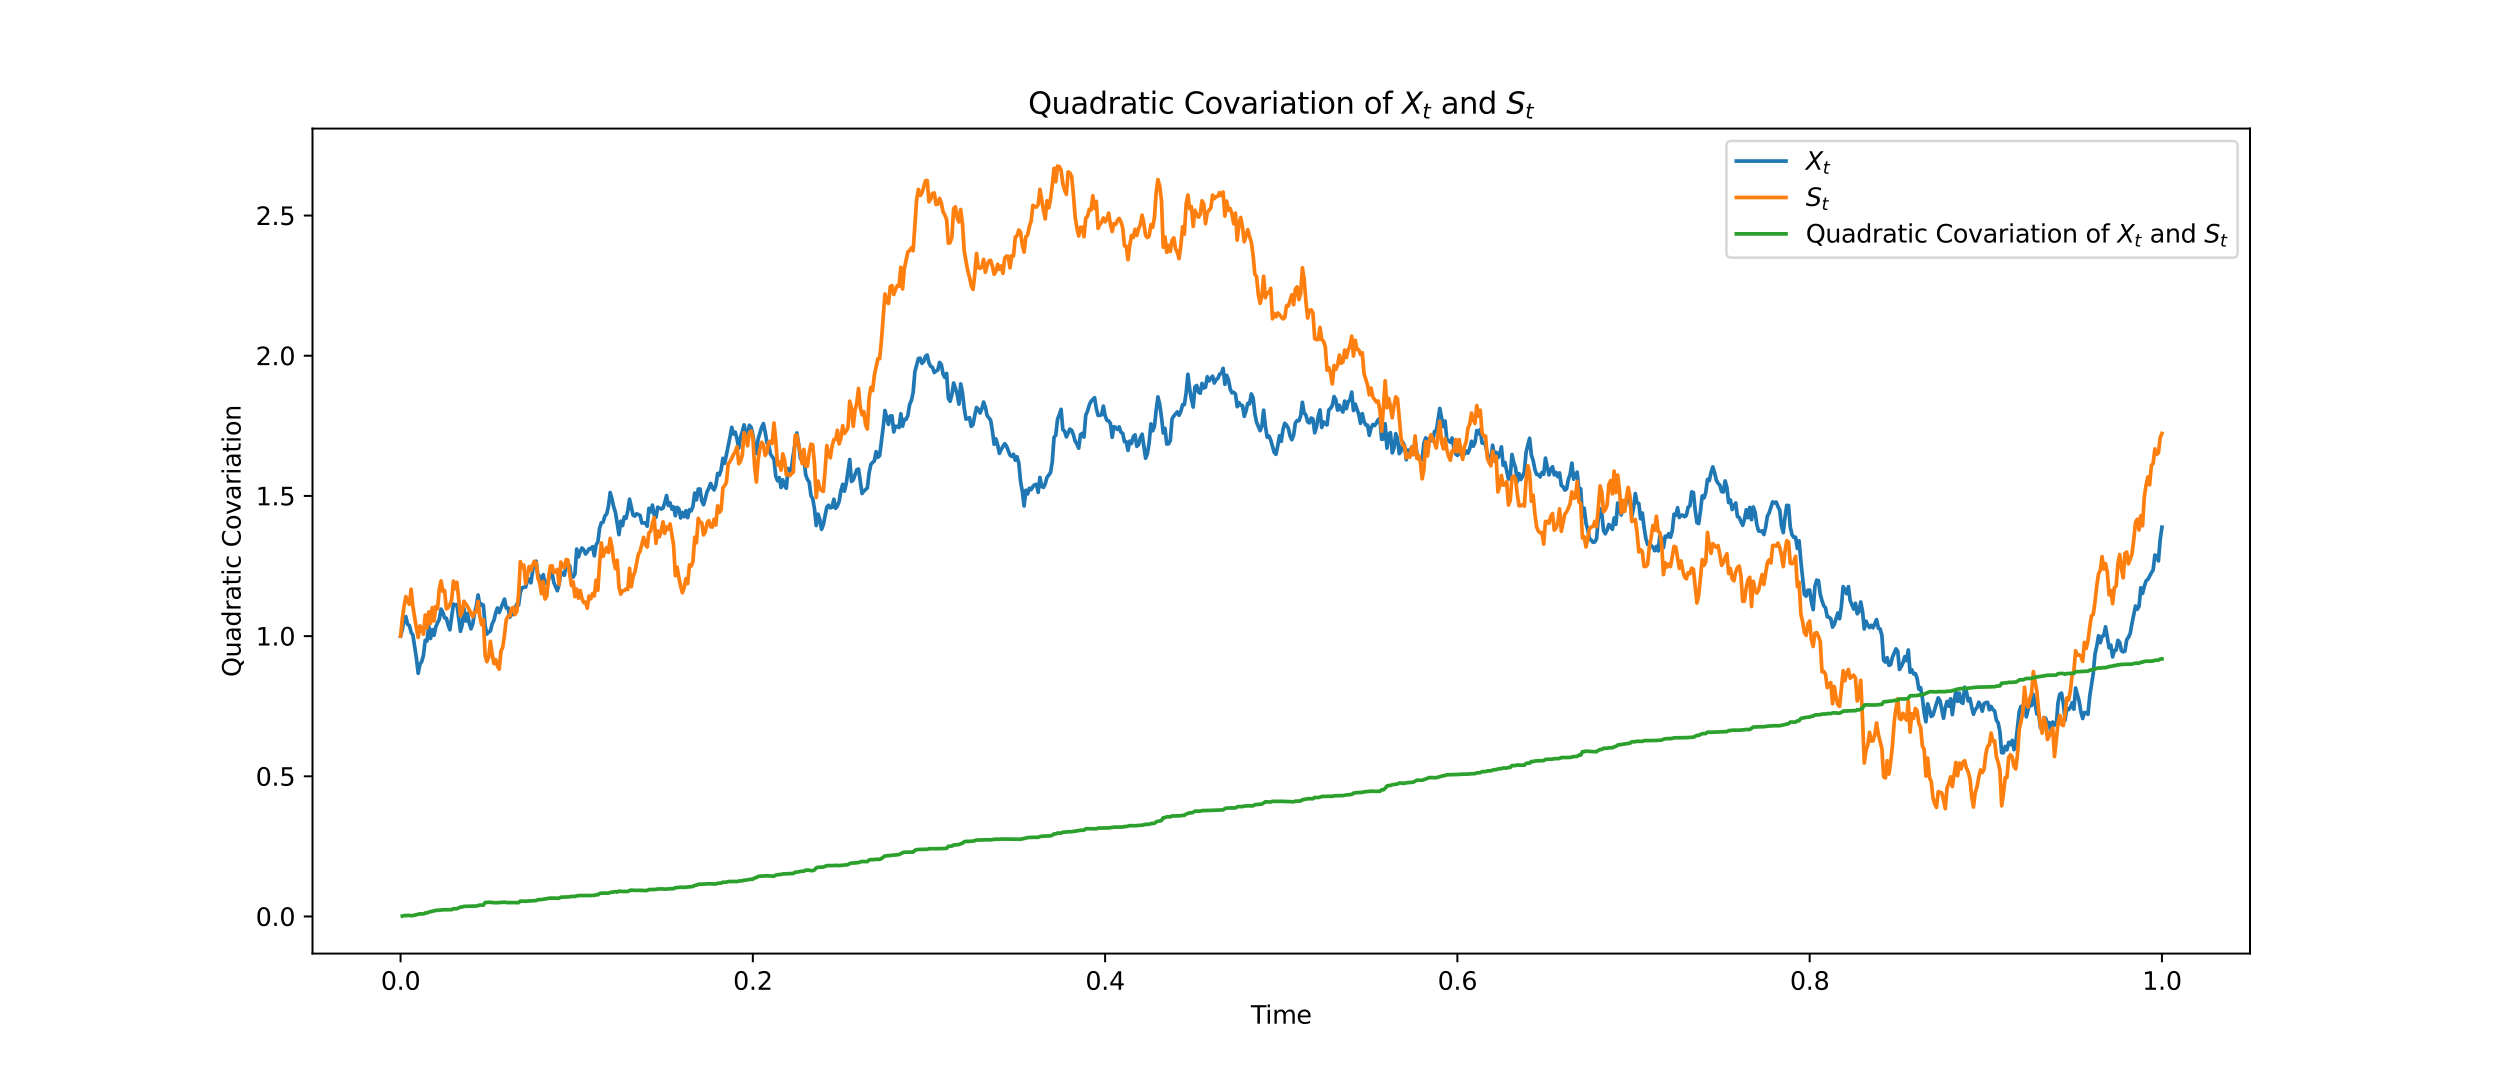 <?xml version="1.0" encoding="utf-8" standalone="no"?>
<!DOCTYPE svg PUBLIC "-//W3C//DTD SVG 1.1//EN"
  "http://www.w3.org/Graphics/SVG/1.1/DTD/svg11.dtd">
<svg xmlns:xlink="http://www.w3.org/1999/xlink" width="1008pt" height="432pt" viewBox="0 0 1008 432" xmlns="http://www.w3.org/2000/svg" version="1.1">
 <defs>
  <style type="text/css">*{stroke-linejoin: round; stroke-linecap: butt}</style>
 </defs>
 <g id="figure_1">
  <g id="patch_1">
   <path d="M 0 432 
L 1008 432 
L 1008 0 
L 0 0 
z
" style="fill: #ffffff"/>
  </g>
  <g id="axes_1">
   <g id="patch_2">
    <path d="M 126 384.48 
L 907.2 384.48 
L 907.2 51.84 
L 126 51.84 
z
" style="fill: #ffffff"/>
   </g>
   <g id="matplotlib.axis_1">
    <g id="xtick_1">
     <g id="line2d_1">
      <defs>
       <path id="m1e4f06d9a6" d="M 0 0 
L 0 3.5 
" style="stroke: #000000; stroke-width: 0.8"/>
      </defs>
      <g>
       <use xlink:href="#m1e4f06d9a6" x="161.509" y="384.48" style="stroke: #000000; stroke-width: 0.8"/>
      </g>
     </g>
     <g id="text_1">
      <!-- 0.0 -->
      <g transform="translate(153.558 399.078)scale(0.1 -0.1)">
       <defs>
        <path id="DejaVuSans-30" d="M 2034 4250 
Q 1547 4250 1301 3770 
Q 1056 3291 1056 2328 
Q 1056 1369 1301 889 
Q 1547 409 2034 409 
Q 2525 409 2770 889 
Q 3016 1369 3016 2328 
Q 3016 3291 2770 3770 
Q 2525 4250 2034 4250 
z
M 2034 4750 
Q 2819 4750 3233 4129 
Q 3647 3509 3647 2328 
Q 3647 1150 3233 529 
Q 2819 -91 2034 -91 
Q 1250 -91 836 529 
Q 422 1150 422 2328 
Q 422 3509 836 4129 
Q 1250 4750 2034 4750 
z
" transform="scale(0.016)"/>
        <path id="DejaVuSans-2e" d="M 684 794 
L 1344 794 
L 1344 0 
L 684 0 
L 684 794 
z
" transform="scale(0.016)"/>
       </defs>
       <use xlink:href="#DejaVuSans-30"/>
       <use xlink:href="#DejaVuSans-2e" x="63.623"/>
       <use xlink:href="#DejaVuSans-30" x="95.41"/>
      </g>
     </g>
    </g>
    <g id="xtick_2">
     <g id="line2d_2">
      <g>
       <use xlink:href="#m1e4f06d9a6" x="303.545" y="384.48" style="stroke: #000000; stroke-width: 0.8"/>
      </g>
     </g>
     <g id="text_2">
      <!-- 0.2 -->
      <g transform="translate(295.594 399.078)scale(0.1 -0.1)">
       <defs>
        <path id="DejaVuSans-32" d="M 1228 531 
L 3431 531 
L 3431 0 
L 469 0 
L 469 531 
Q 828 903 1448 1529 
Q 2069 2156 2228 2338 
Q 2531 2678 2651 2914 
Q 2772 3150 2772 3378 
Q 2772 3750 2511 3984 
Q 2250 4219 1831 4219 
Q 1534 4219 1204 4116 
Q 875 4013 500 3803 
L 500 4441 
Q 881 4594 1212 4672 
Q 1544 4750 1819 4750 
Q 2544 4750 2975 4387 
Q 3406 4025 3406 3419 
Q 3406 3131 3298 2873 
Q 3191 2616 2906 2266 
Q 2828 2175 2409 1742 
Q 1991 1309 1228 531 
z
" transform="scale(0.016)"/>
       </defs>
       <use xlink:href="#DejaVuSans-30"/>
       <use xlink:href="#DejaVuSans-2e" x="63.623"/>
       <use xlink:href="#DejaVuSans-32" x="95.41"/>
      </g>
     </g>
    </g>
    <g id="xtick_3">
     <g id="line2d_3">
      <g>
       <use xlink:href="#m1e4f06d9a6" x="445.582" y="384.48" style="stroke: #000000; stroke-width: 0.8"/>
      </g>
     </g>
     <g id="text_3">
      <!-- 0.4 -->
      <g transform="translate(437.63 399.078)scale(0.1 -0.1)">
       <defs>
        <path id="DejaVuSans-34" d="M 2419 4116 
L 825 1625 
L 2419 1625 
L 2419 4116 
z
M 2253 4666 
L 3047 4666 
L 3047 1625 
L 3713 1625 
L 3713 1100 
L 3047 1100 
L 3047 0 
L 2419 0 
L 2419 1100 
L 313 1100 
L 313 1709 
L 2253 4666 
z
" transform="scale(0.016)"/>
       </defs>
       <use xlink:href="#DejaVuSans-30"/>
       <use xlink:href="#DejaVuSans-2e" x="63.623"/>
       <use xlink:href="#DejaVuSans-34" x="95.41"/>
      </g>
     </g>
    </g>
    <g id="xtick_4">
     <g id="line2d_4">
      <g>
       <use xlink:href="#m1e4f06d9a6" x="587.618" y="384.48" style="stroke: #000000; stroke-width: 0.8"/>
      </g>
     </g>
     <g id="text_4">
      <!-- 0.6 -->
      <g transform="translate(579.667 399.078)scale(0.1 -0.1)">
       <defs>
        <path id="DejaVuSans-36" d="M 2113 2584 
Q 1688 2584 1439 2293 
Q 1191 2003 1191 1497 
Q 1191 994 1439 701 
Q 1688 409 2113 409 
Q 2538 409 2786 701 
Q 3034 994 3034 1497 
Q 3034 2003 2786 2293 
Q 2538 2584 2113 2584 
z
M 3366 4563 
L 3366 3988 
Q 3128 4100 2886 4159 
Q 2644 4219 2406 4219 
Q 1781 4219 1451 3797 
Q 1122 3375 1075 2522 
Q 1259 2794 1537 2939 
Q 1816 3084 2150 3084 
Q 2853 3084 3261 2657 
Q 3669 2231 3669 1497 
Q 3669 778 3244 343 
Q 2819 -91 2113 -91 
Q 1303 -91 875 529 
Q 447 1150 447 2328 
Q 447 3434 972 4092 
Q 1497 4750 2381 4750 
Q 2619 4750 2861 4703 
Q 3103 4656 3366 4563 
z
" transform="scale(0.016)"/>
       </defs>
       <use xlink:href="#DejaVuSans-30"/>
       <use xlink:href="#DejaVuSans-2e" x="63.623"/>
       <use xlink:href="#DejaVuSans-36" x="95.41"/>
      </g>
     </g>
    </g>
    <g id="xtick_5">
     <g id="line2d_5">
      <g>
       <use xlink:href="#m1e4f06d9a6" x="729.655" y="384.48" style="stroke: #000000; stroke-width: 0.8"/>
      </g>
     </g>
     <g id="text_5">
      <!-- 0.8 -->
      <g transform="translate(721.703 399.078)scale(0.1 -0.1)">
       <defs>
        <path id="DejaVuSans-38" d="M 2034 2216 
Q 1584 2216 1326 1975 
Q 1069 1734 1069 1313 
Q 1069 891 1326 650 
Q 1584 409 2034 409 
Q 2484 409 2743 651 
Q 3003 894 3003 1313 
Q 3003 1734 2745 1975 
Q 2488 2216 2034 2216 
z
M 1403 2484 
Q 997 2584 770 2862 
Q 544 3141 544 3541 
Q 544 4100 942 4425 
Q 1341 4750 2034 4750 
Q 2731 4750 3128 4425 
Q 3525 4100 3525 3541 
Q 3525 3141 3298 2862 
Q 3072 2584 2669 2484 
Q 3125 2378 3379 2068 
Q 3634 1759 3634 1313 
Q 3634 634 3220 271 
Q 2806 -91 2034 -91 
Q 1263 -91 848 271 
Q 434 634 434 1313 
Q 434 1759 690 2068 
Q 947 2378 1403 2484 
z
M 1172 3481 
Q 1172 3119 1398 2916 
Q 1625 2713 2034 2713 
Q 2441 2713 2670 2916 
Q 2900 3119 2900 3481 
Q 2900 3844 2670 4047 
Q 2441 4250 2034 4250 
Q 1625 4250 1398 4047 
Q 1172 3844 1172 3481 
z
" transform="scale(0.016)"/>
       </defs>
       <use xlink:href="#DejaVuSans-30"/>
       <use xlink:href="#DejaVuSans-2e" x="63.623"/>
       <use xlink:href="#DejaVuSans-38" x="95.41"/>
      </g>
     </g>
    </g>
    <g id="xtick_6">
     <g id="line2d_6">
      <g>
       <use xlink:href="#m1e4f06d9a6" x="871.691" y="384.48" style="stroke: #000000; stroke-width: 0.8"/>
      </g>
     </g>
     <g id="text_6">
      <!-- 1.0 -->
      <g transform="translate(863.739 399.078)scale(0.1 -0.1)">
       <defs>
        <path id="DejaVuSans-31" d="M 794 531 
L 1825 531 
L 1825 4091 
L 703 3866 
L 703 4441 
L 1819 4666 
L 2450 4666 
L 2450 531 
L 3481 531 
L 3481 0 
L 794 0 
L 794 531 
z
" transform="scale(0.016)"/>
       </defs>
       <use xlink:href="#DejaVuSans-31"/>
       <use xlink:href="#DejaVuSans-2e" x="63.623"/>
       <use xlink:href="#DejaVuSans-30" x="95.41"/>
      </g>
     </g>
    </g>
    <g id="text_7">
     <!-- Time -->
     <g transform="translate(504.366 412.757)scale(0.1 -0.1)">
      <defs>
       <path id="DejaVuSans-54" d="M -19 4666 
L 3928 4666 
L 3928 4134 
L 2272 4134 
L 2272 0 
L 1638 0 
L 1638 4134 
L -19 4134 
L -19 4666 
z
" transform="scale(0.016)"/>
       <path id="DejaVuSans-69" d="M 603 3500 
L 1178 3500 
L 1178 0 
L 603 0 
L 603 3500 
z
M 603 4863 
L 1178 4863 
L 1178 4134 
L 603 4134 
L 603 4863 
z
" transform="scale(0.016)"/>
       <path id="DejaVuSans-6d" d="M 3328 2828 
Q 3544 3216 3844 3400 
Q 4144 3584 4550 3584 
Q 5097 3584 5394 3201 
Q 5691 2819 5691 2113 
L 5691 0 
L 5113 0 
L 5113 2094 
Q 5113 2597 4934 2840 
Q 4756 3084 4391 3084 
Q 3944 3084 3684 2787 
Q 3425 2491 3425 1978 
L 3425 0 
L 2847 0 
L 2847 2094 
Q 2847 2600 2669 2842 
Q 2491 3084 2119 3084 
Q 1678 3084 1418 2786 
Q 1159 2488 1159 1978 
L 1159 0 
L 581 0 
L 581 3500 
L 1159 3500 
L 1159 2956 
Q 1356 3278 1631 3431 
Q 1906 3584 2284 3584 
Q 2666 3584 2933 3390 
Q 3200 3197 3328 2828 
z
" transform="scale(0.016)"/>
       <path id="DejaVuSans-65" d="M 3597 1894 
L 3597 1613 
L 953 1613 
Q 991 1019 1311 708 
Q 1631 397 2203 397 
Q 2534 397 2845 478 
Q 3156 559 3463 722 
L 3463 178 
Q 3153 47 2828 -22 
Q 2503 -91 2169 -91 
Q 1331 -91 842 396 
Q 353 884 353 1716 
Q 353 2575 817 3079 
Q 1281 3584 2069 3584 
Q 2775 3584 3186 3129 
Q 3597 2675 3597 1894 
z
M 3022 2063 
Q 3016 2534 2758 2815 
Q 2500 3097 2075 3097 
Q 1594 3097 1305 2825 
Q 1016 2553 972 2059 
L 3022 2063 
z
" transform="scale(0.016)"/>
      </defs>
      <use xlink:href="#DejaVuSans-54"/>
      <use xlink:href="#DejaVuSans-69" x="57.959"/>
      <use xlink:href="#DejaVuSans-6d" x="85.742"/>
      <use xlink:href="#DejaVuSans-65" x="183.154"/>
     </g>
    </g>
   </g>
   <g id="matplotlib.axis_2">
    <g id="ytick_1">
     <g id="line2d_7">
      <defs>
       <path id="m1aeefecc86" d="M 0 0 
L -3.5 0 
" style="stroke: #000000; stroke-width: 0.8"/>
      </defs>
      <g>
       <use xlink:href="#m1aeefecc86" x="126" y="369.528" style="stroke: #000000; stroke-width: 0.8"/>
      </g>
     </g>
     <g id="text_8">
      <!-- 0.0 -->
      <g transform="translate(103.097 373.327)scale(0.1 -0.1)">
       <use xlink:href="#DejaVuSans-30"/>
       <use xlink:href="#DejaVuSans-2e" x="63.623"/>
       <use xlink:href="#DejaVuSans-30" x="95.41"/>
      </g>
     </g>
    </g>
    <g id="ytick_2">
     <g id="line2d_8">
      <g>
       <use xlink:href="#m1aeefecc86" x="126" y="313.004" style="stroke: #000000; stroke-width: 0.8"/>
      </g>
     </g>
     <g id="text_9">
      <!-- 0.5 -->
      <g transform="translate(103.097 316.804)scale(0.1 -0.1)">
       <defs>
        <path id="DejaVuSans-35" d="M 691 4666 
L 3169 4666 
L 3169 4134 
L 1269 4134 
L 1269 2991 
Q 1406 3038 1543 3061 
Q 1681 3084 1819 3084 
Q 2600 3084 3056 2656 
Q 3513 2228 3513 1497 
Q 3513 744 3044 326 
Q 2575 -91 1722 -91 
Q 1428 -91 1123 -41 
Q 819 9 494 109 
L 494 744 
Q 775 591 1075 516 
Q 1375 441 1709 441 
Q 2250 441 2565 725 
Q 2881 1009 2881 1497 
Q 2881 1984 2565 2268 
Q 2250 2553 1709 2553 
Q 1456 2553 1204 2497 
Q 953 2441 691 2322 
L 691 4666 
z
" transform="scale(0.016)"/>
       </defs>
       <use xlink:href="#DejaVuSans-30"/>
       <use xlink:href="#DejaVuSans-2e" x="63.623"/>
       <use xlink:href="#DejaVuSans-35" x="95.41"/>
      </g>
     </g>
    </g>
    <g id="ytick_3">
     <g id="line2d_9">
      <g>
       <use xlink:href="#m1aeefecc86" x="126" y="256.481" style="stroke: #000000; stroke-width: 0.8"/>
      </g>
     </g>
     <g id="text_10">
      <!-- 1.0 -->
      <g transform="translate(103.097 260.28)scale(0.1 -0.1)">
       <use xlink:href="#DejaVuSans-31"/>
       <use xlink:href="#DejaVuSans-2e" x="63.623"/>
       <use xlink:href="#DejaVuSans-30" x="95.41"/>
      </g>
     </g>
    </g>
    <g id="ytick_4">
     <g id="line2d_10">
      <g>
       <use xlink:href="#m1aeefecc86" x="126" y="199.957" style="stroke: #000000; stroke-width: 0.8"/>
      </g>
     </g>
     <g id="text_11">
      <!-- 1.5 -->
      <g transform="translate(103.097 203.756)scale(0.1 -0.1)">
       <use xlink:href="#DejaVuSans-31"/>
       <use xlink:href="#DejaVuSans-2e" x="63.623"/>
       <use xlink:href="#DejaVuSans-35" x="95.41"/>
      </g>
     </g>
    </g>
    <g id="ytick_5">
     <g id="line2d_11">
      <g>
       <use xlink:href="#m1aeefecc86" x="126" y="143.433" style="stroke: #000000; stroke-width: 0.8"/>
      </g>
     </g>
     <g id="text_12">
      <!-- 2.0 -->
      <g transform="translate(103.097 147.232)scale(0.1 -0.1)">
       <use xlink:href="#DejaVuSans-32"/>
       <use xlink:href="#DejaVuSans-2e" x="63.623"/>
       <use xlink:href="#DejaVuSans-30" x="95.41"/>
      </g>
     </g>
    </g>
    <g id="ytick_6">
     <g id="line2d_12">
      <g>
       <use xlink:href="#m1aeefecc86" x="126" y="86.909" style="stroke: #000000; stroke-width: 0.8"/>
      </g>
     </g>
     <g id="text_13">
      <!-- 2.5 -->
      <g transform="translate(103.097 90.708)scale(0.1 -0.1)">
       <use xlink:href="#DejaVuSans-32"/>
       <use xlink:href="#DejaVuSans-2e" x="63.623"/>
       <use xlink:href="#DejaVuSans-35" x="95.41"/>
      </g>
     </g>
    </g>
    <g id="text_14">
     <!-- Quadratic Covariation -->
     <g transform="translate(97.017 272.97)rotate(-90)scale(0.1 -0.1)">
      <defs>
       <path id="DejaVuSans-51" d="M 2522 4238 
Q 1834 4238 1429 3725 
Q 1025 3213 1025 2328 
Q 1025 1447 1429 934 
Q 1834 422 2522 422 
Q 3209 422 3611 934 
Q 4013 1447 4013 2328 
Q 4013 3213 3611 3725 
Q 3209 4238 2522 4238 
z
M 3406 84 
L 4238 -825 
L 3475 -825 
L 2784 -78 
Q 2681 -84 2626 -87 
Q 2572 -91 2522 -91 
Q 1538 -91 948 567 
Q 359 1225 359 2328 
Q 359 3434 948 4092 
Q 1538 4750 2522 4750 
Q 3503 4750 4090 4092 
Q 4678 3434 4678 2328 
Q 4678 1516 4351 937 
Q 4025 359 3406 84 
z
" transform="scale(0.016)"/>
       <path id="DejaVuSans-75" d="M 544 1381 
L 544 3500 
L 1119 3500 
L 1119 1403 
Q 1119 906 1312 657 
Q 1506 409 1894 409 
Q 2359 409 2629 706 
Q 2900 1003 2900 1516 
L 2900 3500 
L 3475 3500 
L 3475 0 
L 2900 0 
L 2900 538 
Q 2691 219 2414 64 
Q 2138 -91 1772 -91 
Q 1169 -91 856 284 
Q 544 659 544 1381 
z
M 1991 3584 
L 1991 3584 
z
" transform="scale(0.016)"/>
       <path id="DejaVuSans-61" d="M 2194 1759 
Q 1497 1759 1228 1600 
Q 959 1441 959 1056 
Q 959 750 1161 570 
Q 1363 391 1709 391 
Q 2188 391 2477 730 
Q 2766 1069 2766 1631 
L 2766 1759 
L 2194 1759 
z
M 3341 1997 
L 3341 0 
L 2766 0 
L 2766 531 
Q 2569 213 2275 61 
Q 1981 -91 1556 -91 
Q 1019 -91 701 211 
Q 384 513 384 1019 
Q 384 1609 779 1909 
Q 1175 2209 1959 2209 
L 2766 2209 
L 2766 2266 
Q 2766 2663 2505 2880 
Q 2244 3097 1772 3097 
Q 1472 3097 1187 3025 
Q 903 2953 641 2809 
L 641 3341 
Q 956 3463 1253 3523 
Q 1550 3584 1831 3584 
Q 2591 3584 2966 3190 
Q 3341 2797 3341 1997 
z
" transform="scale(0.016)"/>
       <path id="DejaVuSans-64" d="M 2906 2969 
L 2906 4863 
L 3481 4863 
L 3481 0 
L 2906 0 
L 2906 525 
Q 2725 213 2448 61 
Q 2172 -91 1784 -91 
Q 1150 -91 751 415 
Q 353 922 353 1747 
Q 353 2572 751 3078 
Q 1150 3584 1784 3584 
Q 2172 3584 2448 3432 
Q 2725 3281 2906 2969 
z
M 947 1747 
Q 947 1113 1208 752 
Q 1469 391 1925 391 
Q 2381 391 2643 752 
Q 2906 1113 2906 1747 
Q 2906 2381 2643 2742 
Q 2381 3103 1925 3103 
Q 1469 3103 1208 2742 
Q 947 2381 947 1747 
z
" transform="scale(0.016)"/>
       <path id="DejaVuSans-72" d="M 2631 2963 
Q 2534 3019 2420 3045 
Q 2306 3072 2169 3072 
Q 1681 3072 1420 2755 
Q 1159 2438 1159 1844 
L 1159 0 
L 581 0 
L 581 3500 
L 1159 3500 
L 1159 2956 
Q 1341 3275 1631 3429 
Q 1922 3584 2338 3584 
Q 2397 3584 2469 3576 
Q 2541 3569 2628 3553 
L 2631 2963 
z
" transform="scale(0.016)"/>
       <path id="DejaVuSans-74" d="M 1172 4494 
L 1172 3500 
L 2356 3500 
L 2356 3053 
L 1172 3053 
L 1172 1153 
Q 1172 725 1289 603 
Q 1406 481 1766 481 
L 2356 481 
L 2356 0 
L 1766 0 
Q 1100 0 847 248 
Q 594 497 594 1153 
L 594 3053 
L 172 3053 
L 172 3500 
L 594 3500 
L 594 4494 
L 1172 4494 
z
" transform="scale(0.016)"/>
       <path id="DejaVuSans-63" d="M 3122 3366 
L 3122 2828 
Q 2878 2963 2633 3030 
Q 2388 3097 2138 3097 
Q 1578 3097 1268 2742 
Q 959 2388 959 1747 
Q 959 1106 1268 751 
Q 1578 397 2138 397 
Q 2388 397 2633 464 
Q 2878 531 3122 666 
L 3122 134 
Q 2881 22 2623 -34 
Q 2366 -91 2075 -91 
Q 1284 -91 818 406 
Q 353 903 353 1747 
Q 353 2603 823 3093 
Q 1294 3584 2113 3584 
Q 2378 3584 2631 3529 
Q 2884 3475 3122 3366 
z
" transform="scale(0.016)"/>
       <path id="DejaVuSans-20" transform="scale(0.016)"/>
       <path id="DejaVuSans-43" d="M 4122 4306 
L 4122 3641 
Q 3803 3938 3442 4084 
Q 3081 4231 2675 4231 
Q 1875 4231 1450 3742 
Q 1025 3253 1025 2328 
Q 1025 1406 1450 917 
Q 1875 428 2675 428 
Q 3081 428 3442 575 
Q 3803 722 4122 1019 
L 4122 359 
Q 3791 134 3420 21 
Q 3050 -91 2638 -91 
Q 1578 -91 968 557 
Q 359 1206 359 2328 
Q 359 3453 968 4101 
Q 1578 4750 2638 4750 
Q 3056 4750 3426 4639 
Q 3797 4528 4122 4306 
z
" transform="scale(0.016)"/>
       <path id="DejaVuSans-6f" d="M 1959 3097 
Q 1497 3097 1228 2736 
Q 959 2375 959 1747 
Q 959 1119 1226 758 
Q 1494 397 1959 397 
Q 2419 397 2687 759 
Q 2956 1122 2956 1747 
Q 2956 2369 2687 2733 
Q 2419 3097 1959 3097 
z
M 1959 3584 
Q 2709 3584 3137 3096 
Q 3566 2609 3566 1747 
Q 3566 888 3137 398 
Q 2709 -91 1959 -91 
Q 1206 -91 779 398 
Q 353 888 353 1747 
Q 353 2609 779 3096 
Q 1206 3584 1959 3584 
z
" transform="scale(0.016)"/>
       <path id="DejaVuSans-76" d="M 191 3500 
L 800 3500 
L 1894 563 
L 2988 3500 
L 3597 3500 
L 2284 0 
L 1503 0 
L 191 3500 
z
" transform="scale(0.016)"/>
       <path id="DejaVuSans-6e" d="M 3513 2113 
L 3513 0 
L 2938 0 
L 2938 2094 
Q 2938 2591 2744 2837 
Q 2550 3084 2163 3084 
Q 1697 3084 1428 2787 
Q 1159 2491 1159 1978 
L 1159 0 
L 581 0 
L 581 3500 
L 1159 3500 
L 1159 2956 
Q 1366 3272 1645 3428 
Q 1925 3584 2291 3584 
Q 2894 3584 3203 3211 
Q 3513 2838 3513 2113 
z
" transform="scale(0.016)"/>
      </defs>
      <use xlink:href="#DejaVuSans-51"/>
      <use xlink:href="#DejaVuSans-75" x="78.711"/>
      <use xlink:href="#DejaVuSans-61" x="142.09"/>
      <use xlink:href="#DejaVuSans-64" x="203.369"/>
      <use xlink:href="#DejaVuSans-72" x="266.846"/>
      <use xlink:href="#DejaVuSans-61" x="307.959"/>
      <use xlink:href="#DejaVuSans-74" x="369.238"/>
      <use xlink:href="#DejaVuSans-69" x="408.447"/>
      <use xlink:href="#DejaVuSans-63" x="436.23"/>
      <use xlink:href="#DejaVuSans-20" x="491.211"/>
      <use xlink:href="#DejaVuSans-43" x="522.998"/>
      <use xlink:href="#DejaVuSans-6f" x="592.822"/>
      <use xlink:href="#DejaVuSans-76" x="654.004"/>
      <use xlink:href="#DejaVuSans-61" x="713.184"/>
      <use xlink:href="#DejaVuSans-72" x="774.463"/>
      <use xlink:href="#DejaVuSans-69" x="815.576"/>
      <use xlink:href="#DejaVuSans-61" x="843.359"/>
      <use xlink:href="#DejaVuSans-74" x="904.639"/>
      <use xlink:href="#DejaVuSans-69" x="943.848"/>
      <use xlink:href="#DejaVuSans-6f" x="971.631"/>
      <use xlink:href="#DejaVuSans-6e" x="1032.812"/>
     </g>
    </g>
   </g>
   <g id="line2d_13">
    <path d="M 161.509 256.481 
L 162.219 253.773 
L 162.929 249.741 
L 163.64 248.628 
L 164.35 251.77 
L 165.06 252.203 
L 165.77 254.981 
L 166.48 256.054 
L 167.901 265.434 
L 168.611 271.461 
L 169.321 267.866 
L 170.031 266.767 
L 170.741 264.13 
L 171.452 258.163 
L 172.162 258.484 
L 172.872 252.519 
L 173.582 257.46 
L 174.292 253.894 
L 175.003 256.139 
L 175.713 252.728 
L 176.423 251.061 
L 177.133 249.707 
L 177.843 245.622 
L 178.553 246.95 
L 179.264 249.132 
L 179.974 249.258 
L 180.684 252.004 
L 181.394 253.942 
L 182.815 243.548 
L 183.525 244.04 
L 184.235 243.702 
L 185.655 254.533 
L 186.365 251.915 
L 187.076 245.422 
L 187.786 250.399 
L 188.496 247.334 
L 189.206 251.348 
L 189.916 253.545 
L 190.627 251.517 
L 191.337 246.999 
L 192.047 244.39 
L 192.757 239.893 
L 193.467 244.202 
L 194.177 243.528 
L 194.888 244.031 
L 195.598 252.295 
L 196.308 255.648 
L 197.018 254.852 
L 197.728 254.448 
L 198.439 251.511 
L 199.149 250.13 
L 199.859 247.099 
L 200.569 245.138 
L 201.279 246.966 
L 203.41 241.541 
L 204.12 245.138 
L 204.83 245.067 
L 205.54 248.885 
L 206.251 247.72 
L 206.961 247.756 
L 207.671 245.347 
L 208.381 243.539 
L 209.091 243.996 
L 209.801 238.758 
L 210.512 237.022 
L 211.222 236.79 
L 211.932 236.706 
L 212.642 234.219 
L 213.352 233.494 
L 214.063 234.99 
L 214.773 230.069 
L 215.483 226.664 
L 216.193 226.283 
L 216.903 232.239 
L 217.613 232.278 
L 218.324 234.504 
L 219.034 231.709 
L 219.744 235.283 
L 220.454 234.716 
L 221.164 233.87 
L 221.875 229.655 
L 222.585 231.158 
L 223.295 234.858 
L 224.715 238.17 
L 225.425 235.71 
L 226.136 230.515 
L 226.846 231.493 
L 227.556 231.925 
L 228.266 227.85 
L 228.976 228.096 
L 229.687 228.105 
L 230.397 232.831 
L 231.107 232.633 
L 231.817 231.329 
L 232.527 221.377 
L 233.237 224.547 
L 233.948 222.419 
L 234.658 220.966 
L 235.368 221.673 
L 236.078 223.383 
L 236.788 222.547 
L 237.499 221.27 
L 238.209 221.237 
L 238.919 220.421 
L 239.629 224.093 
L 240.339 219.669 
L 241.049 218.576 
L 241.76 212.971 
L 242.47 210.805 
L 243.18 210.529 
L 243.89 208.04 
L 244.6 207.278 
L 245.311 204.238 
L 246.021 198.608 
L 246.731 201.151 
L 247.441 204.342 
L 248.151 206.642 
L 249.572 215.552 
L 250.282 210.137 
L 250.992 211.924 
L 251.702 208.418 
L 252.412 208.995 
L 253.123 205.959 
L 253.833 201.255 
L 255.253 207.687 
L 255.963 208.102 
L 256.673 207.165 
L 257.384 207.44 
L 258.094 207.838 
L 258.804 210.889 
L 260.224 210.784 
L 260.935 212.148 
L 261.645 204.994 
L 262.355 206.453 
L 263.065 203.668 
L 263.775 207.71 
L 264.485 208.581 
L 265.196 204.502 
L 266.616 205.253 
L 267.326 204.849 
L 268.036 202.656 
L 268.747 199.802 
L 269.457 203.771 
L 270.167 202.757 
L 270.877 205.257 
L 271.587 204.384 
L 272.297 207.929 
L 273.008 204.57 
L 273.718 205.122 
L 274.428 208.839 
L 275.138 206.617 
L 275.848 208.337 
L 276.559 205.945 
L 277.269 208.711 
L 277.979 205.539 
L 278.689 205.989 
L 279.399 204.14 
L 280.109 198.816 
L 280.82 201.524 
L 281.53 197.214 
L 282.24 197.14 
L 282.95 201.996 
L 283.66 203.501 
L 284.371 201.099 
L 285.081 198.253 
L 285.791 196.882 
L 286.501 194.923 
L 287.211 196.493 
L 287.921 197.543 
L 288.632 195.662 
L 289.342 190.91 
L 290.052 191.562 
L 290.762 189.424 
L 291.472 184.809 
L 292.183 186.811 
L 294.313 176.339 
L 295.023 172.321 
L 295.733 175.001 
L 296.444 174.246 
L 297.154 176.97 
L 297.864 180.707 
L 298.574 176.297 
L 299.284 174.117 
L 299.995 171.304 
L 300.705 174.368 
L 301.415 176.605 
L 302.125 171.472 
L 302.835 172.275 
L 303.545 175.287 
L 304.256 180.174 
L 304.966 182.879 
L 305.676 176.997 
L 307.096 172.291 
L 307.807 170.784 
L 308.517 174.171 
L 309.227 178.439 
L 309.937 179.299 
L 310.647 183.11 
L 312.068 185.144 
L 312.778 191.978 
L 313.488 193.821 
L 314.198 192.569 
L 314.908 196.549 
L 315.619 193.487 
L 316.329 195.838 
L 317.039 196.862 
L 317.749 188.896 
L 318.459 191.001 
L 319.169 188.281 
L 319.88 183.067 
L 321.3 174.579 
L 322.01 179.067 
L 322.72 184.709 
L 323.431 185.936 
L 324.141 184.462 
L 324.851 191.423 
L 325.561 193.331 
L 326.271 194.369 
L 326.981 199.859 
L 327.692 201.065 
L 328.402 205.192 
L 329.112 211.9 
L 329.822 207.29 
L 330.532 209.459 
L 331.243 213.419 
L 331.953 211.628 
L 333.373 204.452 
L 334.083 203.713 
L 334.793 204.794 
L 335.504 204.512 
L 336.214 201.303 
L 336.924 204.95 
L 337.634 204.034 
L 338.344 202.153 
L 339.055 197.885 
L 339.765 195.272 
L 340.475 198.038 
L 341.185 195.065 
L 342.605 185.271 
L 343.316 194.12 
L 344.026 193.487 
L 345.446 189.419 
L 346.156 189.131 
L 347.577 198.978 
L 348.287 198.02 
L 349.707 196.736 
L 350.417 190.706 
L 351.128 187.264 
L 351.838 186.443 
L 352.548 185.856 
L 353.258 182.106 
L 353.968 184.395 
L 354.679 183.642 
L 356.099 172.298 
L 356.809 165.522 
L 358.229 171.107 
L 358.94 167.708 
L 359.65 167.698 
L 360.36 174.161 
L 361.07 171.849 
L 361.78 171.964 
L 362.491 172.384 
L 363.201 166.864 
L 363.911 171.854 
L 364.621 169.109 
L 365.331 169.106 
L 366.041 167.562 
L 366.752 163.157 
L 367.462 161.525 
L 368.172 158.275 
L 368.882 149.885 
L 370.303 144.549 
L 371.013 144.427 
L 371.723 146.485 
L 372.433 145.828 
L 373.143 143.665 
L 373.853 143.169 
L 374.564 146.398 
L 375.274 147.694 
L 375.984 148.139 
L 376.694 150.2 
L 377.404 149.581 
L 378.115 149.234 
L 378.825 146.149 
L 379.535 146.968 
L 380.245 150.807 
L 380.955 152.19 
L 381.665 150.569 
L 382.376 160.6 
L 383.086 161.799 
L 383.796 159.11 
L 384.506 154.431 
L 385.216 156.485 
L 385.927 158.904 
L 386.637 162.945 
L 387.347 154.794 
L 388.057 158.205 
L 388.767 164.594 
L 389.477 168.967 
L 390.188 168.766 
L 390.898 168.394 
L 391.608 171.921 
L 392.318 171.197 
L 393.028 167.437 
L 393.739 164.28 
L 394.449 165.004 
L 395.159 166.511 
L 395.869 164.84 
L 396.579 162.108 
L 397.289 164.077 
L 398 167.518 
L 399.42 169.405 
L 400.13 173.733 
L 400.84 179.153 
L 401.551 176.952 
L 402.261 179.421 
L 402.971 182.798 
L 403.681 181.156 
L 405.101 178.907 
L 405.812 179.853 
L 407.232 183.531 
L 407.942 184.016 
L 408.652 183.157 
L 409.363 185.564 
L 410.073 184.167 
L 410.783 186.703 
L 411.493 194.132 
L 412.203 198.132 
L 412.913 204.014 
L 413.624 197.668 
L 414.334 199.165 
L 415.044 196.87 
L 415.754 197.424 
L 416.464 196.158 
L 417.175 195.434 
L 417.885 195.31 
L 418.595 198.502 
L 419.305 192.492 
L 420.015 196.127 
L 420.725 196.531 
L 421.436 195.078 
L 422.146 192.496 
L 423.566 190.599 
L 424.276 186.181 
L 424.987 176.361 
L 425.697 175.392 
L 426.407 168.948 
L 427.117 167.276 
L 427.827 165.038 
L 428.537 173.215 
L 429.248 173.862 
L 429.958 176.158 
L 431.378 173.015 
L 432.088 173.495 
L 432.799 175.349 
L 433.509 177.892 
L 434.219 179.107 
L 434.929 180.689 
L 435.639 175.249 
L 436.349 174.747 
L 437.06 176.228 
L 437.77 167.399 
L 438.48 165.824 
L 439.19 163.337 
L 439.9 161.803 
L 441.321 160.357 
L 442.031 164.656 
L 442.741 167.467 
L 443.451 167.451 
L 444.161 167.227 
L 444.872 163.752 
L 445.582 167.535 
L 446.292 169.507 
L 447.002 169.659 
L 447.712 170.736 
L 448.423 176.314 
L 449.133 172.057 
L 449.843 172.346 
L 450.553 173.172 
L 451.263 172.115 
L 451.973 174.252 
L 452.684 174.765 
L 453.394 178.081 
L 454.104 178.114 
L 454.814 181.582 
L 455.524 177.876 
L 456.235 178.824 
L 456.945 176.044 
L 457.655 175.343 
L 458.365 179.964 
L 459.075 179.296 
L 459.785 176.53 
L 460.496 175.061 
L 461.916 184.752 
L 462.626 182.841 
L 463.336 178.501 
L 464.047 170.923 
L 464.757 173.685 
L 465.467 171.923 
L 466.177 165.285 
L 466.887 160.027 
L 467.597 163.025 
L 468.308 168.2 
L 469.018 174.552 
L 469.728 172.716 
L 470.438 179.013 
L 471.148 178.958 
L 471.859 177.686 
L 472.569 168.899 
L 473.279 167.741 
L 474.699 166.075 
L 475.409 167.445 
L 476.12 165.856 
L 476.83 163.166 
L 477.54 163.159 
L 478.25 158.398 
L 478.96 150.926 
L 479.671 156.767 
L 480.381 160.968 
L 481.091 164.132 
L 481.801 156.013 
L 482.511 155.426 
L 483.221 158.051 
L 483.932 158.549 
L 484.642 154.589 
L 485.352 156.45 
L 486.062 156.095 
L 486.772 151.896 
L 487.483 153.607 
L 488.193 152.504 
L 488.903 151.682 
L 489.613 154.435 
L 490.323 153.045 
L 491.033 152.623 
L 491.744 150.836 
L 492.454 150.601 
L 493.164 148.516 
L 493.874 154.941 
L 494.584 151.344 
L 495.295 153.064 
L 496.005 156.811 
L 496.715 158.407 
L 497.425 158.187 
L 498.135 158.877 
L 498.845 163.974 
L 499.556 162.342 
L 500.266 163.43 
L 500.976 163.557 
L 501.686 167.86 
L 502.396 165.635 
L 503.107 162.652 
L 503.817 162.852 
L 504.527 158.845 
L 505.237 160.387 
L 505.947 166.752 
L 506.657 170.258 
L 508.078 173.634 
L 508.788 171.724 
L 509.498 165.405 
L 510.208 171.816 
L 510.919 176.256 
L 511.629 175.777 
L 512.339 177.384 
L 513.759 182.398 
L 514.469 183.18 
L 515.18 179.775 
L 515.89 175.693 
L 516.6 177.962 
L 517.31 173.13 
L 518.02 170.683 
L 518.731 171.399 
L 519.441 172.658 
L 520.151 175.768 
L 520.861 177.287 
L 521.571 175.548 
L 522.281 170.605 
L 522.992 169.567 
L 523.702 169.676 
L 524.412 167.782 
L 525.122 162.227 
L 525.832 166.52 
L 526.543 167.342 
L 527.253 170.051 
L 527.963 170.499 
L 528.673 168.558 
L 529.383 168.951 
L 530.093 174.491 
L 530.804 172.263 
L 531.514 167.895 
L 532.224 165.291 
L 532.934 172.349 
L 533.644 170.128 
L 534.355 170.922 
L 535.065 171.335 
L 535.775 165.327 
L 536.485 164.619 
L 537.195 163.425 
L 537.905 159.882 
L 538.616 161.241 
L 539.326 165.359 
L 540.036 163.397 
L 540.746 165.195 
L 541.456 166.112 
L 542.167 161.73 
L 542.877 164.771 
L 543.587 161.957 
L 544.297 161.308 
L 545.007 158.096 
L 545.717 165.534 
L 546.428 162.935 
L 547.848 167.04 
L 548.558 170.693 
L 549.268 166.766 
L 549.979 169.916 
L 550.689 171.351 
L 551.399 171.416 
L 552.109 175.528 
L 552.819 172.543 
L 553.529 171.166 
L 554.24 171.595 
L 554.95 170.575 
L 555.66 169.239 
L 556.37 168.732 
L 557.08 177.124 
L 557.791 176.987 
L 558.501 170.878 
L 559.211 180.706 
L 559.921 175.099 
L 560.631 174.446 
L 561.341 182.598 
L 562.052 180.663 
L 562.762 174.836 
L 563.472 176.884 
L 564.182 182.904 
L 564.892 181.85 
L 565.603 178.31 
L 566.313 179.714 
L 567.023 185.359 
L 567.733 181.48 
L 568.443 183.349 
L 569.153 180.243 
L 569.864 183.329 
L 570.574 177.562 
L 571.284 182.636 
L 571.994 184.967 
L 572.704 185.72 
L 573.415 185.367 
L 574.125 178.702 
L 574.835 176.554 
L 575.545 183.074 
L 576.255 176.79 
L 576.965 177.562 
L 577.676 177.739 
L 578.386 173.963 
L 579.096 173.912 
L 580.516 164.682 
L 581.937 171.992 
L 582.647 169.759 
L 583.357 177.234 
L 584.067 177.634 
L 584.777 178.323 
L 585.488 176.609 
L 586.198 180.579 
L 586.908 182.982 
L 587.618 183.606 
L 588.328 180.694 
L 589.039 183.265 
L 589.749 183.838 
L 590.459 183.006 
L 591.169 181.846 
L 591.879 182.721 
L 592.589 180.944 
L 593.3 177.924 
L 594.01 179.935 
L 594.72 178.41 
L 595.43 173.601 
L 596.14 174.913 
L 596.851 173.156 
L 597.561 178.636 
L 598.271 178.614 
L 598.981 179.396 
L 599.691 182.802 
L 600.401 185.562 
L 601.112 185.339 
L 601.822 179.521 
L 602.532 183.603 
L 603.242 182.371 
L 603.952 184.589 
L 604.663 182.997 
L 605.373 180.183 
L 606.083 187.642 
L 606.793 186.476 
L 608.213 193.156 
L 608.924 192.248 
L 609.634 183.238 
L 610.344 186.504 
L 611.054 188.524 
L 611.764 194.215 
L 612.475 190.969 
L 613.185 193.325 
L 613.895 192.212 
L 614.605 190.256 
L 615.315 182.327 
L 616.736 176.702 
L 617.446 183.472 
L 618.156 185.628 
L 618.866 189.307 
L 619.576 191.313 
L 620.287 191.336 
L 620.997 192.305 
L 621.707 190.507 
L 622.417 191.222 
L 623.127 184.723 
L 624.548 191.486 
L 625.258 189.283 
L 625.968 188.215 
L 626.678 191.487 
L 627.388 190.482 
L 628.099 192.211 
L 628.809 190.68 
L 629.519 195.755 
L 630.229 196.25 
L 630.939 197.582 
L 631.649 197.102 
L 632.36 193.248 
L 633.07 191.282 
L 633.78 186.735 
L 634.49 193.201 
L 635.911 190.359 
L 636.621 197.739 
L 637.331 197.048 
L 638.041 208.225 
L 638.751 204.898 
L 639.461 210.94 
L 640.172 213.488 
L 640.882 217.223 
L 641.592 217.821 
L 642.302 218.667 
L 643.012 218.512 
L 643.723 217.258 
L 644.433 209.103 
L 645.143 205.081 
L 645.853 207.292 
L 646.563 214.024 
L 647.273 215.214 
L 647.984 213.685 
L 648.694 211.476 
L 650.114 213.432 
L 650.824 208.845 
L 651.535 211.402 
L 652.245 202.836 
L 652.955 205.022 
L 653.665 207.627 
L 654.375 205.275 
L 655.085 205.201 
L 655.796 201.93 
L 656.506 199.762 
L 657.216 202.171 
L 657.926 208.349 
L 658.636 204.815 
L 659.347 199.011 
L 660.057 202.761 
L 660.767 203.011 
L 661.477 209.162 
L 662.187 206.862 
L 662.897 212.686 
L 663.608 217.128 
L 664.318 219.505 
L 665.028 219.005 
L 665.738 219.951 
L 666.448 220.612 
L 667.159 222.04 
L 667.869 220.311 
L 668.579 222.136 
L 669.289 215.601 
L 669.999 217.704 
L 670.709 220.832 
L 671.42 216.187 
L 672.13 216.556 
L 672.84 215.143 
L 673.55 216.63 
L 674.26 213.971 
L 674.971 207.323 
L 675.681 207.784 
L 676.391 204.711 
L 677.101 208.654 
L 677.811 207.792 
L 678.521 207.709 
L 679.232 208.345 
L 679.942 207.79 
L 680.652 204.519 
L 681.362 203.966 
L 682.072 198.338 
L 682.783 198.581 
L 683.493 205.656 
L 684.203 210.723 
L 684.913 211.081 
L 685.623 206.066 
L 686.333 199.945 
L 687.044 200.769 
L 687.754 198.573 
L 688.464 193.294 
L 689.174 193.777 
L 689.884 190.522 
L 690.595 188.247 
L 691.305 190.528 
L 692.015 193.538 
L 692.725 194.859 
L 693.435 195.596 
L 694.145 198.18 
L 694.856 198.366 
L 695.566 193.91 
L 696.276 196.511 
L 696.986 202.65 
L 697.696 201.57 
L 698.407 205.441 
L 699.827 202.783 
L 700.537 208.291 
L 701.247 208.611 
L 701.957 210.375 
L 702.668 211.805 
L 703.378 209.406 
L 704.088 205.53 
L 704.798 208.727 
L 705.508 204.588 
L 706.219 209.538 
L 706.929 204.445 
L 707.639 206.516 
L 708.349 211.523 
L 709.059 214.089 
L 709.769 214.237 
L 710.48 214.054 
L 711.19 215.525 
L 711.9 212.612 
L 712.61 208.1 
L 713.32 206.76 
L 714.741 202.345 
L 715.451 202.815 
L 716.161 202.434 
L 716.871 204.248 
L 717.581 205.7 
L 718.292 211.959 
L 719.002 214.758 
L 719.712 208.498 
L 720.422 203.772 
L 721.132 203.823 
L 721.843 212.521 
L 722.553 215.622 
L 723.263 216.649 
L 723.973 216.614 
L 724.683 221.133 
L 725.393 218.035 
L 726.104 226.209 
L 727.524 239.678 
L 728.234 240.373 
L 728.944 237.973 
L 729.655 237.918 
L 730.365 242.815 
L 731.075 245.805 
L 731.785 236.343 
L 732.495 233.925 
L 733.205 234.108 
L 733.916 239.626 
L 734.626 242.162 
L 735.336 244.253 
L 736.046 245.06 
L 736.756 248.708 
L 737.467 248.846 
L 738.177 249.493 
L 738.887 252.846 
L 739.597 251.732 
L 741.017 247.143 
L 741.728 249.465 
L 742.438 244.611 
L 743.148 236.533 
L 743.858 237.76 
L 744.568 239.38 
L 745.279 236.524 
L 745.989 242.126 
L 747.409 245.564 
L 748.119 243.247 
L 748.829 247.474 
L 749.54 246.549 
L 750.25 242.732 
L 750.96 246.338 
L 751.67 253.598 
L 752.38 250.465 
L 753.091 251.988 
L 753.801 253.025 
L 754.511 252.116 
L 755.221 253.115 
L 756.641 249.805 
L 757.352 253.291 
L 758.062 253.589 
L 758.772 256.189 
L 759.482 266.236 
L 760.192 266.943 
L 760.903 265.179 
L 761.613 268.26 
L 762.323 267.934 
L 763.033 265.002 
L 764.453 261.619 
L 765.164 262.584 
L 765.874 269.926 
L 766.584 268.756 
L 767.294 267.194 
L 768.004 264.773 
L 768.715 266.383 
L 769.425 262.084 
L 770.135 271.051 
L 770.845 270.053 
L 771.555 271.722 
L 772.265 271.575 
L 772.976 273.559 
L 773.686 277.881 
L 774.396 277.295 
L 775.106 281.44 
L 775.816 287.28 
L 776.527 291.024 
L 777.237 283.779 
L 777.947 286.049 
L 778.657 288.865 
L 779.367 288.369 
L 780.788 283.7 
L 781.498 281.384 
L 782.208 282.52 
L 783.628 289.597 
L 784.339 285.327 
L 785.049 282.824 
L 785.759 284.755 
L 786.469 281.774 
L 787.179 288.127 
L 787.889 282.815 
L 788.6 278.74 
L 789.31 282.781 
L 790.02 279.447 
L 790.73 283.116 
L 791.44 283.587 
L 792.151 277.106 
L 792.861 278.86 
L 793.571 282.642 
L 794.281 281.632 
L 794.991 285.222 
L 795.701 287.982 
L 796.412 286.113 
L 797.122 285.316 
L 797.832 283.129 
L 798.542 284.323 
L 799.252 286.749 
L 799.963 283.68 
L 800.673 283.31 
L 801.383 283.16 
L 802.093 286.162 
L 802.803 284.828 
L 803.513 286.098 
L 804.224 286.641 
L 804.934 290.366 
L 805.644 291.424 
L 806.354 294.981 
L 807.064 303.466 
L 807.775 303.514 
L 808.485 300.985 
L 809.195 302.325 
L 809.905 299.327 
L 810.615 300.252 
L 811.325 298.544 
L 812.036 302.251 
L 812.746 299.544 
L 814.166 286.938 
L 814.876 284.794 
L 815.587 286.699 
L 816.297 283.928 
L 817.007 288.994 
L 817.717 286.086 
L 818.427 284.219 
L 819.137 284.443 
L 819.848 279.985 
L 820.558 283.418 
L 821.268 287.904 
L 821.978 287.567 
L 822.688 293.353 
L 823.399 293.521 
L 824.109 289.301 
L 824.819 289.635 
L 825.529 291.979 
L 826.239 291.352 
L 826.949 295.748 
L 827.66 291.13 
L 828.37 292.203 
L 829.08 292.419 
L 829.79 283.333 
L 830.5 279.923 
L 831.211 279.463 
L 831.921 283.473 
L 832.631 290.424 
L 833.341 285.629 
L 834.051 286.124 
L 834.761 285.258 
L 835.472 283.397 
L 836.182 285.939 
L 836.892 277.398 
L 838.312 282.754 
L 839.023 287.018 
L 839.733 289.692 
L 840.443 287.309 
L 841.153 287.357 
L 841.863 288.009 
L 842.573 280.739 
L 843.994 271.541 
L 844.704 263.706 
L 845.414 260.587 
L 846.124 256.361 
L 846.835 259.132 
L 847.545 256.601 
L 848.255 256.209 
L 848.965 252.733 
L 850.385 261.194 
L 851.096 260.121 
L 851.806 264.858 
L 852.516 262.237 
L 853.226 262.118 
L 853.936 258.175 
L 854.647 258.961 
L 855.357 262.394 
L 856.067 262.834 
L 856.777 262.503 
L 857.487 257.95 
L 858.197 256.945 
L 858.908 255.337 
L 859.618 251.352 
L 861.038 244.347 
L 861.748 245.662 
L 862.459 244.448 
L 863.169 236.992 
L 863.879 239.26 
L 864.589 236.414 
L 865.299 234.205 
L 866.009 233.643 
L 867.43 230.963 
L 868.14 229.838 
L 868.85 223.809 
L 869.56 224.103 
L 870.271 226.157 
L 870.981 217.587 
L 871.691 212.561 
L 871.691 212.561 
" clip-path="url(#p17f184e1a0)" style="fill: none; stroke: #1f77b4; stroke-width: 1.5; stroke-linecap: square"/>
   </g>
   <g id="line2d_14">
    <path d="M 161.509 256.481 
L 162.219 249.459 
L 162.929 244.258 
L 163.64 240.528 
L 164.35 242.452 
L 165.06 243.663 
L 165.77 237.549 
L 166.48 244.587 
L 167.901 253.317 
L 168.611 257.037 
L 169.321 252.341 
L 170.031 253.655 
L 170.741 255.729 
L 171.452 247.994 
L 172.162 253.178 
L 172.872 246.736 
L 173.582 251.3 
L 174.292 244.972 
L 175.003 250.374 
L 175.713 244.53 
L 176.423 245.401 
L 177.133 237.424 
L 177.843 234.228 
L 178.553 238.437 
L 179.264 238.105 
L 179.974 245.484 
L 180.684 245.027 
L 181.394 243.714 
L 182.104 241.912 
L 182.815 234.293 
L 183.525 237.347 
L 184.235 234.798 
L 185.655 248.255 
L 186.365 246.713 
L 187.076 242.434 
L 188.496 244.534 
L 190.627 248.654 
L 191.337 246.8 
L 192.047 246.737 
L 192.757 242.491 
L 193.467 248.561 
L 194.177 251.887 
L 194.888 249.827 
L 195.598 264.233 
L 196.308 266.784 
L 197.018 265.01 
L 197.728 258.584 
L 198.439 263.702 
L 199.149 267.57 
L 199.859 265.934 
L 200.569 268.611 
L 201.279 269.821 
L 201.989 262.467 
L 202.7 261.044 
L 203.41 256.021 
L 204.12 249.856 
L 204.83 248.464 
L 205.54 248.417 
L 206.251 245.332 
L 206.961 244.943 
L 207.671 247.785 
L 208.381 246.45 
L 209.091 239.824 
L 209.801 226.446 
L 210.512 228.811 
L 211.222 227.885 
L 211.932 235.3 
L 213.352 228.42 
L 214.063 229.98 
L 214.773 227.865 
L 215.483 226.318 
L 216.193 226.953 
L 216.903 233.18 
L 217.613 234.959 
L 218.324 239.431 
L 219.034 234.506 
L 219.744 241.53 
L 220.454 240.491 
L 221.164 233.377 
L 221.875 228.311 
L 222.585 228.07 
L 223.295 230.898 
L 224.005 230.444 
L 224.715 229.574 
L 225.425 235.689 
L 226.136 226.642 
L 226.846 228.391 
L 227.556 228.88 
L 228.266 225.59 
L 228.976 225.807 
L 229.687 231.416 
L 230.397 236.137 
L 231.107 234.529 
L 231.817 240.573 
L 232.527 237.533 
L 233.237 241.172 
L 233.948 238.097 
L 234.658 241.376 
L 235.368 243.011 
L 236.078 242.778 
L 236.788 245.224 
L 237.499 240.356 
L 238.209 241.429 
L 238.919 239.339 
L 239.629 240.302 
L 240.339 233.922 
L 241.049 238.012 
L 241.76 227.138 
L 242.47 218.921 
L 243.18 224.296 
L 243.89 222.245 
L 244.6 220.788 
L 245.311 222.748 
L 246.021 217.096 
L 246.731 220.51 
L 247.441 225.975 
L 248.151 229.298 
L 248.861 225.871 
L 249.572 236.709 
L 250.282 239.562 
L 250.992 238.219 
L 251.702 238.132 
L 252.412 237.461 
L 253.123 237.65 
L 253.833 229.211 
L 254.543 236.559 
L 255.253 232.389 
L 255.963 230.692 
L 257.384 223.522 
L 258.094 222.275 
L 259.514 216.66 
L 260.224 219.565 
L 260.935 220.563 
L 261.645 214.817 
L 262.355 214.22 
L 263.065 210.951 
L 263.775 208.675 
L 264.485 219.072 
L 265.196 214.108 
L 265.906 216.414 
L 266.616 213.944 
L 267.326 210.427 
L 268.036 215.071 
L 268.747 212.447 
L 269.457 213.411 
L 270.167 211.241 
L 271.587 219.763 
L 272.297 232.091 
L 273.008 228.688 
L 273.718 232.888 
L 274.428 236.289 
L 275.138 239.006 
L 275.848 236.983 
L 276.559 233.33 
L 277.269 235.304 
L 277.979 227.778 
L 278.689 228.235 
L 279.399 226.44 
L 280.109 216.622 
L 280.82 218.855 
L 281.53 209.016 
L 282.24 210.468 
L 282.95 210.816 
L 283.66 215.669 
L 284.371 214.393 
L 285.081 210.9 
L 285.791 209.926 
L 286.501 212.409 
L 287.211 212.513 
L 287.921 209.351 
L 288.632 211.694 
L 289.342 203.946 
L 290.052 206.598 
L 290.762 205.592 
L 291.472 196.673 
L 292.183 195.821 
L 292.893 194.407 
L 293.603 187.108 
L 294.313 186.153 
L 295.023 184.858 
L 295.733 183.274 
L 296.444 182.147 
L 297.154 180.192 
L 297.864 186.972 
L 298.574 185.961 
L 299.284 183.5 
L 299.995 174.497 
L 300.705 176.563 
L 301.415 179.751 
L 302.125 174.53 
L 302.835 173.81 
L 303.545 176.428 
L 304.256 188.069 
L 304.966 194.337 
L 305.676 185.386 
L 306.386 180.948 
L 307.096 178.347 
L 307.807 179.27 
L 308.517 183.628 
L 309.227 182.446 
L 309.937 178.291 
L 310.647 177.897 
L 311.357 178.801 
L 312.068 170.57 
L 312.778 177.349 
L 313.488 187.458 
L 314.198 186.253 
L 314.908 189.551 
L 315.619 182.992 
L 316.329 185.471 
L 317.039 191.456 
L 317.749 191.048 
L 318.459 191.795 
L 319.169 190.907 
L 319.88 190.329 
L 320.59 175.603 
L 321.3 175.448 
L 322.01 179.413 
L 322.72 182.419 
L 323.431 186.924 
L 324.141 181.218 
L 324.851 187.907 
L 325.561 187.991 
L 326.271 182.464 
L 326.981 179.065 
L 327.692 179.386 
L 328.402 187.14 
L 329.112 200.6 
L 329.822 193.979 
L 330.532 196.883 
L 331.243 197.771 
L 331.953 198.146 
L 332.663 189.946 
L 333.373 179.673 
L 334.083 183.377 
L 334.793 184.6 
L 335.504 179.817 
L 336.214 177.229 
L 336.924 177.274 
L 337.634 173.487 
L 338.344 178.972 
L 339.055 176.722 
L 339.765 171.677 
L 340.475 174.735 
L 341.185 173.832 
L 341.895 172.48 
L 342.605 161.74 
L 343.316 164.73 
L 344.026 171.872 
L 344.736 165.475 
L 345.446 162.484 
L 346.156 156.641 
L 346.867 164.384 
L 347.577 167.246 
L 348.287 165.99 
L 348.997 171.311 
L 349.707 172.973 
L 350.417 160.603 
L 351.128 156.158 
L 351.838 157.463 
L 352.548 151.305 
L 353.968 144.582 
L 354.679 144.616 
L 355.389 137.391 
L 356.809 118.541 
L 357.519 121.703 
L 358.229 122.369 
L 358.94 115.59 
L 359.65 115.147 
L 360.36 118.73 
L 361.07 116.737 
L 361.78 115.133 
L 362.491 115.453 
L 363.201 107.771 
L 363.911 116.49 
L 364.621 108.368 
L 366.041 101.594 
L 366.752 100.998 
L 367.462 99.896 
L 368.172 101.09 
L 369.592 80.478 
L 370.303 76.369 
L 371.013 78.834 
L 371.723 77.833 
L 373.143 72.903 
L 373.853 72.788 
L 374.564 81.384 
L 375.274 80.115 
L 375.984 77.969 
L 376.694 77.802 
L 377.404 82.464 
L 378.115 82.312 
L 378.825 79.987 
L 379.535 81.817 
L 380.245 85.408 
L 380.955 86.69 
L 381.665 88.525 
L 382.376 98.06 
L 383.086 97.821 
L 383.796 95.638 
L 384.506 84.114 
L 385.216 83.423 
L 385.927 87.78 
L 386.637 89.493 
L 387.347 84.47 
L 388.057 90.109 
L 388.767 101.192 
L 390.188 109.169 
L 390.898 111.787 
L 391.608 115.155 
L 392.318 116.705 
L 393.028 110.581 
L 393.739 102.202 
L 394.449 107.949 
L 395.159 108.172 
L 395.869 107.762 
L 396.579 104.552 
L 397.289 109.792 
L 398 107.1 
L 398.71 105.189 
L 399.42 104.95 
L 400.13 107.434 
L 400.84 110.578 
L 401.551 109.42 
L 402.261 106.568 
L 402.971 108.57 
L 403.681 107.199 
L 404.391 110.236 
L 405.101 104.11 
L 405.812 103.248 
L 406.522 103.327 
L 407.232 107.987 
L 407.942 103.049 
L 408.652 103.177 
L 409.363 95.651 
L 410.073 95.08 
L 410.783 92.729 
L 411.493 93.597 
L 412.203 98.938 
L 412.913 101.666 
L 413.624 95.448 
L 414.334 94.748 
L 415.044 91.291 
L 415.754 89.168 
L 416.464 82.82 
L 417.175 83.267 
L 417.885 83.512 
L 418.595 82.465 
L 419.305 76.354 
L 420.725 84.827 
L 421.436 88.279 
L 422.146 80.952 
L 422.856 83.823 
L 423.566 80.266 
L 424.276 74.538 
L 424.987 67.862 
L 425.697 73.277 
L 426.407 66.96 
L 427.117 67.207 
L 427.827 68.698 
L 428.537 74.118 
L 429.248 76.656 
L 429.958 78.375 
L 430.668 69.324 
L 431.378 69.754 
L 432.088 71.167 
L 432.799 78.517 
L 433.509 87.481 
L 434.219 92.032 
L 434.929 95.114 
L 435.639 91.633 
L 436.349 91.627 
L 437.06 95.438 
L 437.77 87.98 
L 438.48 87.219 
L 439.19 84.413 
L 439.9 84.692 
L 440.611 78.928 
L 441.321 84.101 
L 442.031 81.22 
L 442.741 92.063 
L 443.451 90.548 
L 444.161 89.609 
L 444.872 87.879 
L 445.582 89.43 
L 446.292 88.356 
L 447.002 85.926 
L 447.712 90.363 
L 448.423 93.357 
L 449.133 90.183 
L 449.843 90.48 
L 450.553 88.878 
L 451.263 88.053 
L 451.973 89.499 
L 452.684 91.87 
L 453.394 99.194 
L 454.104 99.268 
L 454.814 104.7 
L 455.524 98.889 
L 456.235 94.921 
L 456.945 95.76 
L 457.655 92.468 
L 458.365 94.942 
L 459.075 92.263 
L 459.785 90.512 
L 460.496 86.752 
L 461.206 90.21 
L 461.916 94.971 
L 462.626 95.801 
L 463.336 95.113 
L 464.047 90.576 
L 464.757 91.681 
L 465.467 87.66 
L 466.177 77.555 
L 466.887 72.407 
L 467.597 75.032 
L 468.308 80.912 
L 469.018 99.669 
L 469.728 95.535 
L 470.438 101.761 
L 471.148 98.918 
L 471.859 101.39 
L 472.569 96.834 
L 473.279 95.924 
L 473.989 100.252 
L 474.699 101.782 
L 475.409 104.28 
L 476.12 98.906 
L 476.83 91.436 
L 477.54 94.414 
L 478.25 82.285 
L 478.96 78.638 
L 479.671 84.108 
L 480.381 83.294 
L 481.091 91.315 
L 481.801 84.794 
L 482.511 86.525 
L 483.221 87.566 
L 483.932 86.398 
L 484.642 80.964 
L 485.352 82.101 
L 486.062 90.187 
L 486.772 85.697 
L 488.193 83.862 
L 488.903 78.631 
L 489.613 80.099 
L 490.323 79.282 
L 491.033 79.191 
L 491.744 77.633 
L 492.454 78.838 
L 493.164 77.43 
L 493.874 87.149 
L 494.584 81.104 
L 495.295 84.739 
L 496.005 84.065 
L 496.715 86.244 
L 497.425 90.227 
L 498.135 85.929 
L 498.845 96.812 
L 499.556 90.228 
L 500.266 87.691 
L 500.976 91.676 
L 501.686 97.464 
L 503.107 92.588 
L 503.817 95.387 
L 504.527 97.621 
L 505.237 102.704 
L 505.947 110.605 
L 506.657 111.562 
L 507.368 118.959 
L 508.078 122.315 
L 508.788 119.245 
L 509.498 111.418 
L 510.208 120.048 
L 510.919 117.98 
L 511.629 118.152 
L 512.339 116.248 
L 513.049 128.537 
L 513.759 126.396 
L 514.469 127.735 
L 515.18 126.213 
L 515.89 126.858 
L 516.6 127.823 
L 517.31 128.577 
L 518.02 128.036 
L 518.731 123.255 
L 519.441 123.409 
L 520.861 118.873 
L 521.571 122.878 
L 522.281 116.574 
L 522.992 115.663 
L 523.702 120.793 
L 524.412 118.352 
L 525.122 107.96 
L 525.832 112.537 
L 526.543 121.586 
L 527.253 128.24 
L 527.963 125.165 
L 528.673 124.914 
L 529.383 126.186 
L 530.093 136.601 
L 530.804 136.966 
L 531.514 136.898 
L 532.224 132.009 
L 532.934 136.978 
L 533.644 137.586 
L 534.355 139.784 
L 535.065 149.239 
L 535.775 148.226 
L 536.485 150.509 
L 537.195 154.807 
L 537.905 147.341 
L 538.616 148.975 
L 539.326 147.213 
L 540.036 143.164 
L 540.746 146.471 
L 541.456 146.007 
L 542.167 141.161 
L 542.877 144.127 
L 543.587 141.07 
L 544.297 139.567 
L 545.007 135.537 
L 545.717 143.558 
L 546.428 137.21 
L 547.138 140.861 
L 547.848 141.044 
L 548.558 142.966 
L 549.268 142.197 
L 549.979 150.661 
L 551.399 155.218 
L 552.109 159.187 
L 552.819 156.48 
L 553.529 160.05 
L 554.95 162.098 
L 555.66 161.684 
L 556.37 165.431 
L 557.08 173.852 
L 557.791 164.443 
L 558.501 153.547 
L 559.211 164.39 
L 559.921 160.635 
L 560.631 163.748 
L 561.341 168.455 
L 562.052 163.554 
L 562.762 160.006 
L 563.472 160.711 
L 564.892 176.479 
L 565.603 179.461 
L 566.313 179.869 
L 567.023 184.627 
L 567.733 183.077 
L 568.443 184.337 
L 569.153 180.417 
L 569.864 183.207 
L 570.574 175.777 
L 571.284 184.863 
L 571.994 183.619 
L 572.704 186.524 
L 573.415 193.036 
L 574.125 189.266 
L 574.835 178.089 
L 575.545 183.839 
L 576.255 178.003 
L 576.965 175.275 
L 578.386 178.46 
L 579.096 180.615 
L 580.516 169.895 
L 581.227 178.185 
L 581.937 180.98 
L 582.647 176.806 
L 583.357 181.356 
L 584.067 184.052 
L 584.777 185.563 
L 585.488 181.753 
L 586.198 182.153 
L 586.908 177.248 
L 587.618 182.147 
L 588.328 177.226 
L 589.039 181.68 
L 589.749 185.248 
L 590.459 179.996 
L 591.169 178.102 
L 591.879 172.67 
L 592.589 171.051 
L 593.3 166.549 
L 594.01 169.315 
L 594.72 170.736 
L 595.43 163.517 
L 596.14 167.783 
L 596.851 165.362 
L 597.561 174.503 
L 598.271 175.918 
L 598.981 175.827 
L 599.691 184.71 
L 600.401 186.503 
L 601.112 187.806 
L 601.822 181.961 
L 602.532 186.018 
L 603.242 184.065 
L 603.952 198.348 
L 604.663 196.044 
L 605.373 191.705 
L 606.083 195.546 
L 606.793 195.56 
L 607.503 194.273 
L 608.213 203.639 
L 608.924 201.779 
L 609.634 192.674 
L 610.344 191.92 
L 611.054 193.162 
L 611.764 199.127 
L 612.475 203.947 
L 613.185 203.951 
L 613.895 203.454 
L 614.605 204.065 
L 615.315 193.742 
L 616.025 187.778 
L 616.736 190.561 
L 617.446 202.08 
L 618.156 199.635 
L 618.866 207.219 
L 619.576 212.54 
L 620.287 214.147 
L 620.997 214.857 
L 621.707 214.721 
L 622.417 219.372 
L 623.127 210.246 
L 623.837 210.288 
L 624.548 211.005 
L 625.258 208.18 
L 625.968 207.053 
L 626.678 213.754 
L 627.388 212.989 
L 628.099 210.727 
L 628.809 205.172 
L 629.519 214.228 
L 630.939 207.275 
L 631.649 206.419 
L 632.36 204.871 
L 633.07 203.029 
L 633.78 198.312 
L 634.49 200.91 
L 635.2 200.626 
L 635.911 194.121 
L 636.621 202.377 
L 637.331 203.033 
L 638.041 216.912 
L 638.751 216.489 
L 639.461 220.546 
L 640.172 217.282 
L 640.882 213.176 
L 641.592 212.47 
L 642.302 212.24 
L 643.012 210.234 
L 643.723 212.372 
L 644.433 204.831 
L 645.143 195.903 
L 645.853 198.456 
L 646.563 206.328 
L 647.273 205.522 
L 647.984 203.579 
L 648.694 195.341 
L 649.404 193.788 
L 650.114 199.139 
L 650.824 189.96 
L 651.535 198.61 
L 652.245 191.56 
L 652.955 197.485 
L 653.665 206.861 
L 654.375 201.788 
L 655.085 206.171 
L 655.796 200.368 
L 656.506 196.525 
L 657.216 200.117 
L 657.926 210.272 
L 658.636 210.02 
L 659.347 209.436 
L 660.057 214.633 
L 660.767 222.555 
L 661.477 221.618 
L 662.187 222.436 
L 662.897 228.41 
L 663.608 228.396 
L 664.318 227.609 
L 665.028 220.351 
L 665.738 216.717 
L 666.448 211.882 
L 667.159 213.78 
L 667.869 208.144 
L 668.579 214.293 
L 669.289 214.763 
L 669.999 219.864 
L 670.709 231.681 
L 671.42 226.894 
L 672.13 228.65 
L 672.84 227.457 
L 673.55 228.424 
L 674.971 220.287 
L 675.681 220.594 
L 677.101 229.176 
L 677.811 226.172 
L 678.521 230.085 
L 679.232 232.642 
L 679.942 233.378 
L 680.652 230.923 
L 681.362 231.297 
L 682.072 229.076 
L 682.783 229.564 
L 684.203 243.133 
L 684.913 240.124 
L 686.333 225.623 
L 687.044 227.967 
L 687.754 226.597 
L 688.464 214.703 
L 689.174 219.979 
L 689.884 223.12 
L 690.595 219.169 
L 692.015 220.702 
L 692.725 219.97 
L 693.435 223.633 
L 694.145 227.948 
L 694.856 226.915 
L 695.566 224.731 
L 696.276 223.297 
L 696.986 231.224 
L 697.696 229.181 
L 698.407 233.365 
L 699.117 234.182 
L 699.827 230.646 
L 700.537 228.82 
L 701.247 228.213 
L 701.957 232.172 
L 702.668 242.497 
L 703.378 242.378 
L 704.088 236.9 
L 704.798 233.773 
L 705.508 232.772 
L 706.219 244.539 
L 706.929 234.399 
L 707.639 237.8 
L 708.349 239.133 
L 709.059 238.018 
L 710.48 231.636 
L 711.19 235.657 
L 712.61 226.845 
L 713.32 225.701 
L 714.031 227.001 
L 714.741 219.968 
L 715.451 219.878 
L 716.161 220.216 
L 716.871 218.998 
L 717.581 220.752 
L 718.292 223.891 
L 719.002 228.459 
L 719.712 222.245 
L 720.422 218.015 
L 721.132 218.531 
L 721.843 227.082 
L 722.553 227.325 
L 723.263 226.572 
L 723.973 224.318 
L 724.683 236.542 
L 725.393 234.742 
L 726.104 247.592 
L 726.814 250.678 
L 727.524 255.057 
L 728.234 256.167 
L 728.944 251.587 
L 729.655 250.398 
L 730.365 258.079 
L 731.075 260.656 
L 731.785 255.3 
L 732.495 255.066 
L 733.205 256.585 
L 733.916 258.566 
L 734.626 270.858 
L 735.336 270.704 
L 736.046 271.95 
L 736.756 277.257 
L 737.467 275.914 
L 738.177 275.233 
L 738.887 283.73 
L 739.597 276.81 
L 740.307 281.232 
L 741.017 284.083 
L 741.728 284.815 
L 743.148 270.453 
L 743.858 274.474 
L 744.568 271.376 
L 745.279 269.94 
L 745.989 273.446 
L 747.409 272.2 
L 748.119 273.363 
L 748.829 282.628 
L 749.54 280.309 
L 750.25 274.281 
L 750.96 289.682 
L 751.67 307.646 
L 752.38 302.658 
L 753.091 300.351 
L 753.801 295.27 
L 754.511 298.778 
L 755.221 298.747 
L 755.931 296.083 
L 756.641 291.49 
L 757.352 296.162 
L 758.772 301.774 
L 759.482 313.215 
L 760.192 313.683 
L 760.903 306.71 
L 761.613 312.115 
L 762.323 307.057 
L 763.033 300.641 
L 763.743 291.066 
L 764.453 285.692 
L 765.164 281.74 
L 765.874 289.775 
L 766.584 290.051 
L 767.294 287.603 
L 768.004 289.34 
L 768.715 290.337 
L 769.425 282.835 
L 770.135 295.176 
L 770.845 287.777 
L 771.555 289.711 
L 772.265 285.652 
L 772.976 286.579 
L 773.686 291.738 
L 774.396 293.156 
L 775.106 300.859 
L 775.816 302.066 
L 776.527 312.926 
L 777.237 305.66 
L 777.947 313.406 
L 778.657 315.057 
L 779.367 321.576 
L 780.077 324.154 
L 780.788 325.565 
L 781.498 319.224 
L 782.918 319.696 
L 783.628 322.473 
L 784.339 326.045 
L 785.049 317.635 
L 785.759 315.901 
L 786.469 313.206 
L 787.179 317.152 
L 788.6 307.438 
L 789.31 312.787 
L 790.02 307.668 
L 790.73 310.058 
L 791.44 307.361 
L 792.151 306.699 
L 792.861 309.706 
L 793.571 311.167 
L 794.281 313.992 
L 794.991 321.137 
L 795.701 325.411 
L 796.412 319.552 
L 797.122 317.254 
L 797.832 313.355 
L 798.542 310.434 
L 799.252 311.524 
L 799.963 310.2 
L 800.673 303.992 
L 801.383 300.953 
L 802.093 300.358 
L 802.803 295.577 
L 803.513 298.93 
L 804.224 298.701 
L 804.934 305.106 
L 805.644 307.284 
L 806.354 310.571 
L 807.064 324.917 
L 807.775 320.149 
L 808.485 313.575 
L 809.195 313.557 
L 809.905 305.361 
L 810.615 304.281 
L 811.325 305.301 
L 812.036 309.025 
L 812.746 310.053 
L 813.456 304.206 
L 814.166 294.051 
L 815.587 287.389 
L 816.297 277.124 
L 817.007 284.021 
L 817.717 285.13 
L 818.427 281.572 
L 819.137 279.348 
L 819.848 270.773 
L 821.268 278.829 
L 821.978 286.684 
L 822.688 292.433 
L 823.399 295.609 
L 824.109 289.384 
L 824.819 291.674 
L 825.529 298.163 
L 826.239 296.772 
L 826.949 294.785 
L 827.66 293.504 
L 828.37 305.045 
L 829.79 291.697 
L 830.5 288.453 
L 831.211 292.077 
L 831.921 292.548 
L 832.631 287.862 
L 833.341 281.427 
L 834.051 282.26 
L 834.761 278.687 
L 835.472 272.388 
L 836.182 270.511 
L 836.892 262.38 
L 837.602 264.207 
L 838.312 264.029 
L 839.023 264.67 
L 839.733 266.651 
L 840.443 258.999 
L 841.153 261.469 
L 841.863 258.585 
L 842.573 252.809 
L 843.284 248.259 
L 843.994 247.771 
L 844.704 242.649 
L 845.414 236.22 
L 846.124 231.36 
L 846.835 230.001 
L 847.545 224.434 
L 848.255 229.452 
L 848.965 227.241 
L 849.675 230.863 
L 850.385 239.823 
L 851.096 238.088 
L 851.806 243.405 
L 852.516 236.922 
L 853.226 236.255 
L 853.936 227.401 
L 854.647 223.596 
L 855.357 229.23 
L 856.067 232.995 
L 856.777 223.192 
L 857.487 222.598 
L 858.197 227.366 
L 859.618 223.342 
L 860.328 217.599 
L 861.038 210.658 
L 861.748 209.359 
L 862.459 213.668 
L 863.169 207.949 
L 863.879 211.966 
L 864.589 200.221 
L 865.299 195.607 
L 866.009 192.298 
L 866.72 195.482 
L 867.43 187.689 
L 868.14 186.924 
L 868.85 181.018 
L 869.56 183.169 
L 870.271 182.657 
L 870.981 176.455 
L 871.691 174.775 
L 871.691 174.775 
" clip-path="url(#p17f184e1a0)" style="fill: none; stroke: #ff7f0e; stroke-width: 1.5; stroke-linecap: square"/>
   </g>
   <g id="line2d_15">
    <path d="M 162.219 369.36 
L 162.929 369.174 
L 165.06 369.08 
L 165.77 369.23 
L 166.48 369.163 
L 169.321 368.455 
L 170.741 368.516 
L 171.452 368.108 
L 172.162 368.093 
L 172.872 367.753 
L 175.713 367.071 
L 177.133 366.988 
L 178.553 366.823 
L 182.104 366.777 
L 182.815 366.406 
L 184.235 366.385 
L 185.655 365.738 
L 186.365 365.702 
L 187.076 365.456 
L 189.916 365.37 
L 191.337 365.323 
L 192.047 365.321 
L 193.467 364.921 
L 194.888 364.95 
L 195.598 363.897 
L 197.018 363.809 
L 197.728 363.786 
L 199.149 363.966 
L 200.569 363.968 
L 202.7 363.818 
L 203.41 363.719 
L 204.12 363.915 
L 209.091 363.95 
L 209.801 363.33 
L 211.932 363.37 
L 213.352 363.268 
L 216.193 363.111 
L 216.903 362.783 
L 218.324 362.694 
L 221.875 362.103 
L 225.425 362.166 
L 226.136 361.751 
L 229.687 361.614 
L 230.397 361.417 
L 231.817 361.484 
L 232.527 361.216 
L 233.948 361.056 
L 236.078 361.091 
L 238.209 361.055 
L 239.629 361.008 
L 240.339 360.759 
L 241.049 360.798 
L 241.76 360.259 
L 242.47 360.102 
L 245.311 360.113 
L 246.021 359.831 
L 248.151 359.532 
L 248.861 359.678 
L 249.572 359.284 
L 250.282 359.421 
L 253.123 359.448 
L 253.833 359.097 
L 254.543 358.881 
L 255.963 359.003 
L 258.094 358.986 
L 259.514 359.062 
L 260.935 359.05 
L 261.645 358.687 
L 264.485 358.615 
L 265.196 358.436 
L 267.326 358.421 
L 268.036 358.511 
L 270.877 358.298 
L 271.587 358.331 
L 272.297 357.944 
L 274.428 357.711 
L 275.848 357.795 
L 279.399 357.427 
L 280.109 356.965 
L 280.82 356.911 
L 281.53 356.536 
L 284.371 356.43 
L 285.791 356.33 
L 288.632 356.44 
L 289.342 356.115 
L 290.762 356.08 
L 291.472 355.716 
L 292.893 355.688 
L 293.603 355.445 
L 296.444 355.402 
L 297.154 355.449 
L 297.864 355.225 
L 299.284 355.138 
L 299.995 354.914 
L 301.415 354.795 
L 302.125 354.557 
L 303.545 354.493 
L 304.256 353.99 
L 304.966 353.84 
L 305.676 353.374 
L 307.096 353.228 
L 307.807 353.241 
L 308.517 353.11 
L 312.068 353.269 
L 312.778 352.86 
L 313.488 352.695 
L 314.908 352.565 
L 315.619 352.388 
L 319.169 352.218 
L 319.88 352.191 
L 320.59 351.673 
L 321.3 351.667 
L 322.72 351.359 
L 324.141 351.236 
L 324.851 350.824 
L 326.271 350.873 
L 326.981 351.038 
L 327.692 351.035 
L 328.402 350.752 
L 329.112 349.953 
L 329.822 349.683 
L 331.953 349.602 
L 333.373 349.017 
L 335.504 349.017 
L 336.924 348.942 
L 337.634 348.912 
L 338.344 349.003 
L 341.895 348.641 
L 342.605 348.198 
L 343.316 347.964 
L 344.026 348.004 
L 345.446 347.834 
L 346.156 347.819 
L 346.867 347.499 
L 347.577 347.368 
L 349.707 347.396 
L 350.417 346.736 
L 351.128 346.601 
L 352.548 346.578 
L 353.258 346.459 
L 354.679 346.522 
L 355.389 346.172 
L 356.809 345.12 
L 362.491 344.574 
L 363.911 343.814 
L 364.621 343.617 
L 368.172 343.568 
L 368.882 342.855 
L 369.592 342.573 
L 371.013 342.487 
L 373.143 342.445 
L 373.853 342.445 
L 374.564 342.2 
L 378.825 342.187 
L 381.665 342.063 
L 382.376 341.217 
L 383.796 341.167 
L 384.506 340.69 
L 385.927 340.609 
L 386.637 340.548 
L 387.347 340.186 
L 388.057 340.016 
L 388.767 339.39 
L 389.477 339.241 
L 390.898 339.257 
L 391.608 339.152 
L 392.318 339.162 
L 393.739 338.724 
L 398 338.591 
L 399.42 338.609 
L 401.551 338.341 
L 402.261 338.403 
L 403.681 338.323 
L 405.101 338.299 
L 411.493 338.397 
L 414.334 337.727 
L 416.464 337.596 
L 418.595 337.629 
L 419.305 337.304 
L 420.015 337.159 
L 423.566 337.011 
L 424.276 336.787 
L 424.987 336.207 
L 425.697 336.254 
L 426.407 335.894 
L 427.827 335.927 
L 428.537 335.535 
L 429.958 335.485 
L 430.668 335.351 
L 432.088 335.351 
L 435.639 334.769 
L 437.06 334.719 
L 437.77 334.137 
L 442.031 334.166 
L 442.741 333.897 
L 447.002 333.811 
L 448.423 333.621 
L 449.133 333.502 
L 452.684 333.467 
L 453.394 333.252 
L 454.104 333.252 
L 455.524 332.895 
L 457.655 332.929 
L 459.075 332.812 
L 460.496 332.72 
L 461.916 332.372 
L 463.336 332.36 
L 464.047 332.056 
L 465.467 331.966 
L 466.177 331.373 
L 466.887 331.133 
L 467.597 331.064 
L 468.308 330.794 
L 469.018 329.74 
L 469.728 329.673 
L 470.438 329.326 
L 471.859 329.353 
L 472.569 328.999 
L 476.12 328.927 
L 476.83 328.75 
L 477.54 328.75 
L 478.25 328.239 
L 479.671 327.715 
L 480.381 327.746 
L 481.091 327.521 
L 481.801 327.053 
L 483.932 327.043 
L 484.642 326.852 
L 493.164 326.564 
L 493.874 326.011 
L 494.584 325.819 
L 496.715 325.755 
L 498.135 325.789 
L 498.845 325.299 
L 499.556 325.203 
L 500.976 325.223 
L 501.686 325.003 
L 503.817 324.887 
L 504.527 324.966 
L 505.237 324.897 
L 505.947 324.452 
L 508.078 324.256 
L 508.788 324.205 
L 510.208 323.278 
L 511.629 323.359 
L 512.339 323.387 
L 513.049 323.097 
L 514.469 323.132 
L 516.6 323.09 
L 521.571 323.294 
L 522.281 323.019 
L 524.412 322.965 
L 525.122 322.454 
L 526.543 322.214 
L 527.253 322.055 
L 529.383 322.058 
L 530.093 321.548 
L 531.514 321.552 
L 532.224 321.44 
L 532.934 321.13 
L 535.065 321.092 
L 536.485 321.052 
L 537.195 321.098 
L 537.905 320.864 
L 541.456 320.789 
L 542.877 320.521 
L 545.007 320.322 
L 545.717 319.794 
L 547.138 319.587 
L 549.268 319.495 
L 549.979 319.259 
L 552.109 319.085 
L 552.819 319.014 
L 554.95 319.062 
L 556.37 319.074 
L 557.08 318.449 
L 557.791 318.438 
L 558.501 317.849 
L 559.211 316.906 
L 559.921 316.72 
L 560.631 316.738 
L 561.341 316.399 
L 563.472 316.119 
L 564.182 315.694 
L 566.313 315.855 
L 567.023 315.617 
L 569.864 315.36 
L 571.284 314.573 
L 573.415 314.599 
L 575.545 313.833 
L 576.255 313.509 
L 579.096 313.577 
L 581.937 312.775 
L 582.647 312.693 
L 583.357 312.392 
L 588.328 312.252 
L 589.749 312.133 
L 591.879 312.117 
L 593.3 311.971 
L 594.72 311.941 
L 595.43 311.634 
L 596.851 311.547 
L 597.561 311.104 
L 598.981 311.104 
L 599.691 310.837 
L 601.112 310.796 
L 601.822 310.495 
L 602.532 310.348 
L 603.242 310.327 
L 603.952 310.047 
L 605.373 309.906 
L 606.083 309.653 
L 607.503 309.693 
L 608.213 309.431 
L 608.924 309.416 
L 609.634 308.69 
L 611.054 308.69 
L 611.764 308.39 
L 612.475 308.528 
L 614.605 308.534 
L 615.315 307.81 
L 616.025 307.658 
L 616.736 307.726 
L 617.446 307.037 
L 618.156 307.083 
L 618.866 306.836 
L 620.287 306.742 
L 622.417 306.704 
L 623.127 306.179 
L 625.968 306.091 
L 626.678 305.897 
L 628.809 305.849 
L 629.519 305.443 
L 633.07 305.411 
L 634.49 305.073 
L 635.911 304.992 
L 636.621 304.453 
L 637.331 304.457 
L 638.041 303.085 
L 638.751 303.072 
L 639.461 302.856 
L 642.302 303.07 
L 643.723 303.091 
L 644.433 302.547 
L 645.143 302.23 
L 645.853 302.18 
L 646.563 301.711 
L 647.984 301.693 
L 648.694 301.532 
L 650.114 301.503 
L 650.824 301.131 
L 651.535 300.935 
L 652.245 300.401 
L 657.216 299.649 
L 657.926 299.094 
L 659.347 299.056 
L 660.057 298.884 
L 662.187 298.934 
L 662.897 298.626 
L 667.869 298.56 
L 668.579 298.461 
L 669.289 298.488 
L 669.999 298.393 
L 670.709 298.066 
L 671.42 297.869 
L 674.26 297.743 
L 674.971 297.497 
L 679.942 297.415 
L 682.783 297.235 
L 684.203 296.512 
L 684.913 296.521 
L 686.333 295.808 
L 687.754 295.764 
L 688.464 295.209 
L 689.174 295.186 
L 689.884 295.277 
L 691.305 295.183 
L 696.276 294.996 
L 696.986 294.565 
L 697.696 294.546 
L 698.407 294.403 
L 701.957 294.399 
L 702.668 294.268 
L 703.378 294.266 
L 704.088 294.078 
L 704.798 294.166 
L 705.508 294.13 
L 706.929 293.158 
L 709.059 293.062 
L 711.19 293.009 
L 713.32 292.71 
L 714.031 292.737 
L 714.741 292.612 
L 717.581 292.61 
L 721.132 291.802 
L 721.843 291.144 
L 723.973 291.144 
L 724.683 290.655 
L 725.393 290.606 
L 726.104 289.677 
L 728.234 289.223 
L 729.655 289.125 
L 730.365 288.792 
L 731.075 288.724 
L 731.785 288.276 
L 733.916 288.172 
L 734.626 287.896 
L 736.046 287.89 
L 736.756 287.719 
L 738.177 287.724 
L 738.887 287.472 
L 739.597 287.404 
L 741.017 287.552 
L 741.728 287.537 
L 742.438 287.217 
L 743.148 286.724 
L 747.409 286.534 
L 748.119 286.558 
L 748.829 286.211 
L 749.54 286.192 
L 750.25 285.989 
L 750.96 285.497 
L 751.67 284.344 
L 752.38 284.206 
L 755.931 284.269 
L 758.772 283.992 
L 759.482 282.975 
L 760.903 282.863 
L 761.613 282.716 
L 762.323 282.702 
L 764.453 282.312 
L 765.164 282.346 
L 765.874 281.824 
L 768.715 281.816 
L 769.425 281.531 
L 770.135 280.552 
L 772.265 280.453 
L 772.976 280.437 
L 773.686 280.24 
L 774.396 280.247 
L 775.106 279.964 
L 775.816 279.902 
L 777.947 278.921 
L 779.367 278.909 
L 780.788 278.993 
L 781.498 278.863 
L 784.339 278.896 
L 785.049 278.709 
L 786.469 278.668 
L 789.31 277.853 
L 790.73 277.625 
L 792.861 277.551 
L 794.991 277.301 
L 797.122 277.083 
L 798.542 277.039 
L 804.224 276.878 
L 804.934 276.667 
L 806.354 276.543 
L 807.064 275.466 
L 807.775 275.468 
L 808.485 275.321 
L 809.195 275.322 
L 809.905 275.104 
L 811.325 275.128 
L 812.036 275.006 
L 812.746 275.031 
L 813.456 274.708 
L 814.166 274.136 
L 814.876 274.075 
L 815.587 274.133 
L 817.007 273.573 
L 818.427 273.542 
L 819.137 273.547 
L 819.848 273.209 
L 825.529 272.276 
L 829.08 272.196 
L 829.79 271.655 
L 830.5 271.557 
L 831.921 271.555 
L 832.631 271.843 
L 833.341 271.57 
L 834.761 271.539 
L 835.472 271.435 
L 836.182 271.478 
L 836.892 270.863 
L 841.863 270.608 
L 842.573 270.237 
L 843.284 270.065 
L 843.994 270.043 
L 844.704 269.689 
L 846.124 269.329 
L 846.835 269.363 
L 847.545 269.238 
L 848.965 269.188 
L 849.675 269.046 
L 850.385 268.726 
L 851.096 268.71 
L 852.516 268.337 
L 853.226 268.336 
L 853.936 268.027 
L 854.647 268.054 
L 855.357 267.882 
L 859.618 267.759 
L 861.038 267.364 
L 862.459 267.425 
L 863.169 267.048 
L 863.879 266.967 
L 864.589 266.672 
L 866.009 266.565 
L 866.72 266.606 
L 868.14 266.514 
L 868.85 266.199 
L 870.271 266.202 
L 870.981 265.732 
L 871.691 265.658 
L 871.691 265.658 
" clip-path="url(#p17f184e1a0)" style="fill: none; stroke: #2ca02c; stroke-width: 1.5; stroke-linecap: square"/>
   </g>
   <g id="patch_3">
    <path d="M 126 384.48 
L 126 51.84 
" style="fill: none; stroke: #000000; stroke-width: 0.8; stroke-linejoin: miter; stroke-linecap: square"/>
   </g>
   <g id="patch_4">
    <path d="M 907.2 384.48 
L 907.2 51.84 
" style="fill: none; stroke: #000000; stroke-width: 0.8; stroke-linejoin: miter; stroke-linecap: square"/>
   </g>
   <g id="patch_5">
    <path d="M 126 384.48 
L 907.2 384.48 
" style="fill: none; stroke: #000000; stroke-width: 0.8; stroke-linejoin: miter; stroke-linecap: square"/>
   </g>
   <g id="patch_6">
    <path d="M 126 51.84 
L 907.2 51.84 
" style="fill: none; stroke: #000000; stroke-width: 0.8; stroke-linejoin: miter; stroke-linecap: square"/>
   </g>
   <g id="text_15">
    <!-- Quadratic Covariation of $X_t$ and $S_t$ -->
    <g transform="translate(414.54 45.84)scale(0.12 -0.12)">
     <defs>
      <path id="DejaVuSans-66" d="M 2375 4863 
L 2375 4384 
L 1825 4384 
Q 1516 4384 1395 4259 
Q 1275 4134 1275 3809 
L 1275 3500 
L 2222 3500 
L 2222 3053 
L 1275 3053 
L 1275 0 
L 697 0 
L 697 3053 
L 147 3053 
L 147 3500 
L 697 3500 
L 697 3744 
Q 697 4328 969 4595 
Q 1241 4863 1831 4863 
L 2375 4863 
z
" transform="scale(0.016)"/>
      <path id="DejaVuSans-Oblique-58" d="M 878 4666 
L 1516 4666 
L 2316 2981 
L 3763 4666 
L 4500 4666 
L 2578 2438 
L 3738 0 
L 3103 0 
L 2163 1966 
L 459 0 
L -275 0 
L 1906 2509 
L 878 4666 
z
" transform="scale(0.016)"/>
      <path id="DejaVuSans-Oblique-74" d="M 2706 3500 
L 2619 3053 
L 1472 3053 
L 1100 1153 
Q 1081 1047 1072 975 
Q 1063 903 1063 863 
Q 1063 663 1183 572 
Q 1303 481 1569 481 
L 2150 481 
L 2053 0 
L 1503 0 
Q 991 0 739 200 
Q 488 400 488 806 
Q 488 878 497 964 
Q 506 1050 525 1153 
L 897 3053 
L 409 3053 
L 500 3500 
L 978 3500 
L 1172 4494 
L 1747 4494 
L 1556 3500 
L 2706 3500 
z
" transform="scale(0.016)"/>
      <path id="DejaVuSans-Oblique-53" d="M 3859 4513 
L 3738 3897 
Q 3422 4066 3111 4152 
Q 2800 4238 2509 4238 
Q 1944 4238 1609 3991 
Q 1275 3744 1275 3334 
Q 1275 3109 1398 2989 
Q 1522 2869 2034 2731 
L 2413 2638 
Q 3053 2472 3303 2217 
Q 3553 1963 3553 1503 
Q 3553 797 2998 353 
Q 2444 -91 1538 -91 
Q 1166 -91 791 -17 
Q 416 56 38 206 
L 166 856 
Q 513 641 861 531 
Q 1209 422 1556 422 
Q 2147 422 2503 684 
Q 2859 947 2859 1369 
Q 2859 1650 2717 1795 
Q 2575 1941 2106 2059 
L 1728 2156 
Q 1081 2325 845 2545 
Q 609 2766 609 3163 
Q 609 3859 1145 4304 
Q 1681 4750 2541 4750 
Q 2875 4750 3203 4690 
Q 3531 4631 3859 4513 
z
" transform="scale(0.016)"/>
     </defs>
     <use xlink:href="#DejaVuSans-51" transform="translate(0 0.016)"/>
     <use xlink:href="#DejaVuSans-75" transform="translate(78.711 0.016)"/>
     <use xlink:href="#DejaVuSans-61" transform="translate(142.09 0.016)"/>
     <use xlink:href="#DejaVuSans-64" transform="translate(203.369 0.016)"/>
     <use xlink:href="#DejaVuSans-72" transform="translate(266.846 0.016)"/>
     <use xlink:href="#DejaVuSans-61" transform="translate(307.959 0.016)"/>
     <use xlink:href="#DejaVuSans-74" transform="translate(369.238 0.016)"/>
     <use xlink:href="#DejaVuSans-69" transform="translate(408.447 0.016)"/>
     <use xlink:href="#DejaVuSans-63" transform="translate(436.23 0.016)"/>
     <use xlink:href="#DejaVuSans-20" transform="translate(491.211 0.016)"/>
     <use xlink:href="#DejaVuSans-43" transform="translate(522.998 0.016)"/>
     <use xlink:href="#DejaVuSans-6f" transform="translate(592.822 0.016)"/>
     <use xlink:href="#DejaVuSans-76" transform="translate(654.004 0.016)"/>
     <use xlink:href="#DejaVuSans-61" transform="translate(713.184 0.016)"/>
     <use xlink:href="#DejaVuSans-72" transform="translate(774.463 0.016)"/>
     <use xlink:href="#DejaVuSans-69" transform="translate(815.576 0.016)"/>
     <use xlink:href="#DejaVuSans-61" transform="translate(843.359 0.016)"/>
     <use xlink:href="#DejaVuSans-74" transform="translate(904.639 0.016)"/>
     <use xlink:href="#DejaVuSans-69" transform="translate(943.848 0.016)"/>
     <use xlink:href="#DejaVuSans-6f" transform="translate(971.631 0.016)"/>
     <use xlink:href="#DejaVuSans-6e" transform="translate(1032.812 0.016)"/>
     <use xlink:href="#DejaVuSans-20" transform="translate(1096.191 0.016)"/>
     <use xlink:href="#DejaVuSans-6f" transform="translate(1127.979 0.016)"/>
     <use xlink:href="#DejaVuSans-66" transform="translate(1189.16 0.016)"/>
     <use xlink:href="#DejaVuSans-20" transform="translate(1224.365 0.016)"/>
     <use xlink:href="#DejaVuSans-Oblique-58" transform="translate(1256.152 0.016)"/>
     <use xlink:href="#DejaVuSans-Oblique-74" transform="translate(1324.658 -16.391)scale(0.7)"/>
     <use xlink:href="#DejaVuSans-20" transform="translate(1354.839 0.016)"/>
     <use xlink:href="#DejaVuSans-61" transform="translate(1386.626 0.016)"/>
     <use xlink:href="#DejaVuSans-6e" transform="translate(1447.905 0.016)"/>
     <use xlink:href="#DejaVuSans-64" transform="translate(1511.284 0.016)"/>
     <use xlink:href="#DejaVuSans-20" transform="translate(1574.761 0.016)"/>
     <use xlink:href="#DejaVuSans-Oblique-53" transform="translate(1606.548 0.016)"/>
     <use xlink:href="#DejaVuSans-Oblique-74" transform="translate(1670.024 -16.391)scale(0.7)"/>
    </g>
   </g>
   <g id="legend_1">
    <g id="patch_7">
     <path d="M 698.1 103.874 
L 900.2 103.874 
Q 902.2 103.874 902.2 101.874 
L 902.2 58.84 
Q 902.2 56.84 900.2 56.84 
L 698.1 56.84 
Q 696.1 56.84 696.1 58.84 
L 696.1 101.874 
Q 696.1 103.874 698.1 103.874 
z
" style="fill: #ffffff; opacity: 0.8; stroke: #cccccc; stroke-linejoin: miter"/>
    </g>
    <g id="line2d_16">
     <path d="M 700.1 64.938 
L 710.1 64.938 
L 720.1 64.938 
" style="fill: none; stroke: #1f77b4; stroke-width: 1.5; stroke-linecap: square"/>
    </g>
    <g id="text_16">
     <!-- $X_t$ -->
     <g transform="translate(728.1 68.438)scale(0.1 -0.1)">
      <use xlink:href="#DejaVuSans-Oblique-58" transform="translate(0 0.094)"/>
      <use xlink:href="#DejaVuSans-Oblique-74" transform="translate(68.506 -16.312)scale(0.7)"/>
     </g>
    </g>
    <g id="line2d_17">
     <path d="M 700.1 79.617 
L 710.1 79.617 
L 720.1 79.617 
" style="fill: none; stroke: #ff7f0e; stroke-width: 1.5; stroke-linecap: square"/>
    </g>
    <g id="text_17">
     <!-- $S_t$ -->
     <g transform="translate(728.1 83.117)scale(0.1 -0.1)">
      <use xlink:href="#DejaVuSans-Oblique-53" transform="translate(0 0.781)"/>
      <use xlink:href="#DejaVuSans-Oblique-74" transform="translate(63.477 -15.625)scale(0.7)"/>
     </g>
    </g>
    <g id="line2d_18">
     <path d="M 700.1 94.295 
L 710.1 94.295 
L 720.1 94.295 
" style="fill: none; stroke: #2ca02c; stroke-width: 1.5; stroke-linecap: square"/>
    </g>
    <g id="text_18">
     <!-- Quadratic Covariation of $X_t$ and $S_t$ -->
     <g transform="translate(728.1 97.795)scale(0.1 -0.1)">
      <use xlink:href="#DejaVuSans-51" transform="translate(0 0.016)"/>
      <use xlink:href="#DejaVuSans-75" transform="translate(78.711 0.016)"/>
      <use xlink:href="#DejaVuSans-61" transform="translate(142.09 0.016)"/>
      <use xlink:href="#DejaVuSans-64" transform="translate(203.369 0.016)"/>
      <use xlink:href="#DejaVuSans-72" transform="translate(266.846 0.016)"/>
      <use xlink:href="#DejaVuSans-61" transform="translate(307.959 0.016)"/>
      <use xlink:href="#DejaVuSans-74" transform="translate(369.238 0.016)"/>
      <use xlink:href="#DejaVuSans-69" transform="translate(408.447 0.016)"/>
      <use xlink:href="#DejaVuSans-63" transform="translate(436.23 0.016)"/>
      <use xlink:href="#DejaVuSans-20" transform="translate(491.211 0.016)"/>
      <use xlink:href="#DejaVuSans-43" transform="translate(522.998 0.016)"/>
      <use xlink:href="#DejaVuSans-6f" transform="translate(592.822 0.016)"/>
      <use xlink:href="#DejaVuSans-76" transform="translate(654.004 0.016)"/>
      <use xlink:href="#DejaVuSans-61" transform="translate(713.184 0.016)"/>
      <use xlink:href="#DejaVuSans-72" transform="translate(774.463 0.016)"/>
      <use xlink:href="#DejaVuSans-69" transform="translate(815.576 0.016)"/>
      <use xlink:href="#DejaVuSans-61" transform="translate(843.359 0.016)"/>
      <use xlink:href="#DejaVuSans-74" transform="translate(904.639 0.016)"/>
      <use xlink:href="#DejaVuSans-69" transform="translate(943.848 0.016)"/>
      <use xlink:href="#DejaVuSans-6f" transform="translate(971.631 0.016)"/>
      <use xlink:href="#DejaVuSans-6e" transform="translate(1032.812 0.016)"/>
      <use xlink:href="#DejaVuSans-20" transform="translate(1096.191 0.016)"/>
      <use xlink:href="#DejaVuSans-6f" transform="translate(1127.979 0.016)"/>
      <use xlink:href="#DejaVuSans-66" transform="translate(1189.16 0.016)"/>
      <use xlink:href="#DejaVuSans-20" transform="translate(1224.365 0.016)"/>
      <use xlink:href="#DejaVuSans-Oblique-58" transform="translate(1256.152 0.016)"/>
      <use xlink:href="#DejaVuSans-Oblique-74" transform="translate(1324.658 -16.391)scale(0.7)"/>
      <use xlink:href="#DejaVuSans-20" transform="translate(1354.839 0.016)"/>
      <use xlink:href="#DejaVuSans-61" transform="translate(1386.626 0.016)"/>
      <use xlink:href="#DejaVuSans-6e" transform="translate(1447.905 0.016)"/>
      <use xlink:href="#DejaVuSans-64" transform="translate(1511.284 0.016)"/>
      <use xlink:href="#DejaVuSans-20" transform="translate(1574.761 0.016)"/>
      <use xlink:href="#DejaVuSans-Oblique-53" transform="translate(1606.548 0.016)"/>
      <use xlink:href="#DejaVuSans-Oblique-74" transform="translate(1670.024 -16.391)scale(0.7)"/>
     </g>
    </g>
   </g>
  </g>
 </g>
 <defs>
  <clipPath id="p17f184e1a0">
   <rect x="126" y="51.84" width="781.2" height="332.64"/>
  </clipPath>
 </defs>
</svg>
